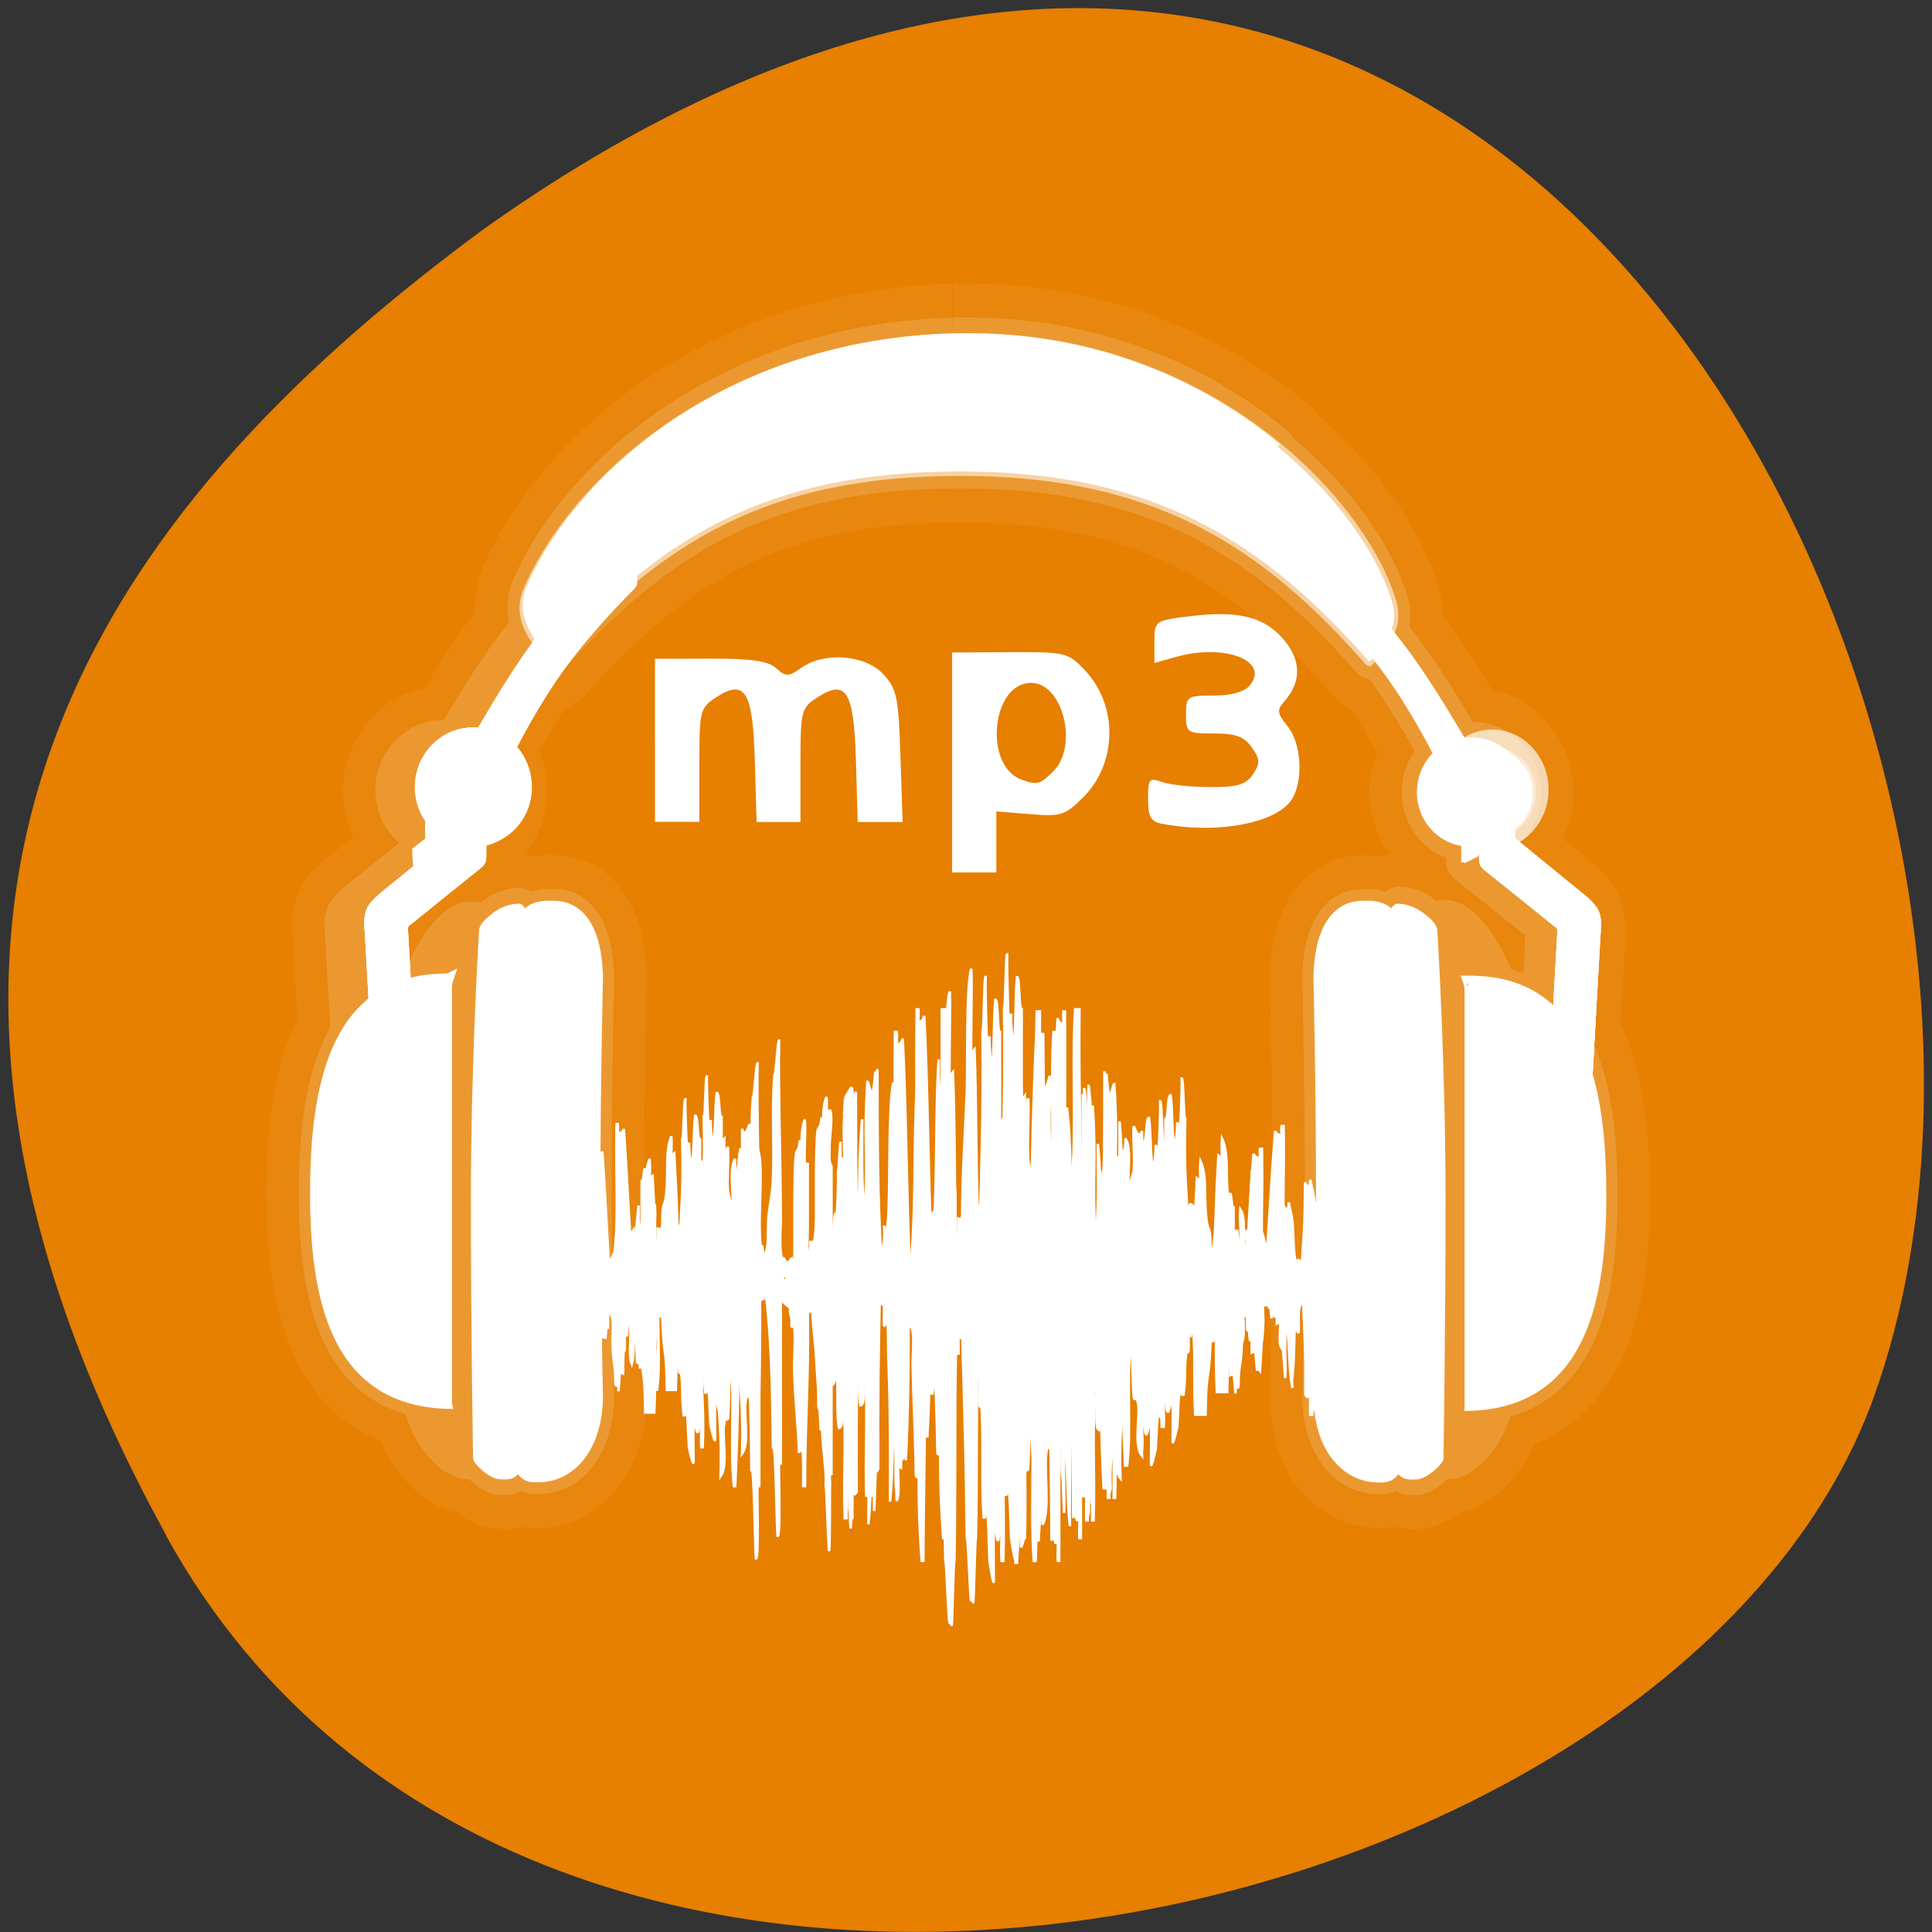 <svg xmlns="http://www.w3.org/2000/svg" xmlns:xlink="http://www.w3.org/1999/xlink" viewBox="0 0 48 48"><rect x="0" y="0" width="48" height="48" fill="#333333" stroke="none"/><defs><g id="3" clip-path="url(#2)"><path d="m -1337.99 -330.28 c -88.19 2.409 -147.4 51.41 -167.51 94.65 c -1.124 2.35 -1.624 4.583 -1.686 6.874 c -0.25 2.644 0.25 5.347 1.437 8.05 c -2.311 2.703 -4.622 5.464 -6.87 8.343 c -11.68 15.04 -22.11 33.02 -22.797 33.666 c -0.375 -0.059 -0.812 -0.059 -1.374 -0.059 c -0.5 -0.059 -0.999 -0.059 -1.499 -0.059 c -0.125 0 -0.187 0 -0.312 0 c -0.75 0 -1.437 0 -2.124 0.059 c -10.431 0.999 -18.675 9.636 -18.675 19.976 c 0 8.637 5.684 15.864 13.554 18.684 c -0.375 0.294 -2.249 1.586 -4.872 3.643 c 0 0 0 0.059 0 0.118 c 0 0.353 0.062 0.646 0.062 0.999 c -6.933 5.347 -21.361 16.51 -21.361 16.51 c -2.373 1.88 -6.183 4.348 -6.995 7.403 c -0.125 0.294 -0.187 0.588 -0.25 0.94 c 0 0.059 0 0.118 -0.062 0.176 c -0.437 1.586 -0.312 2.291 -0.062 3.29 c 0.062 1.058 0.125 2.174 0.187 3.525 l 2.186 35.546 c -10.181 15.746 -12.554 38.778 -12.554 60.928 c 0 35.605 6.496 70.857 41.1 77.908 c 1.561 9.05 7.308 17.215 12.867 20.916 c 0 0.059 0 0.059 0.062 0.059 c 0 0.059 0.062 0.059 0.062 0.118 c 0.375 0.235 0.812 0.47 1.187 0.705 c 1.749 0.999 3.373 1.586 4.872 1.528 c 1.187 0 2.249 -1.234 2.686 -2.879 c 0 0.059 0 1.41 0 1.41 c 0 0.176 0.062 0.411 0.25 0.764 c 1.187 2.115 6.246 6.522 9.868 6.639 l 2.373 0.059 c 0.687 0 1.312 -0.176 1.874 -0.294 c 0.562 -0.176 0.937 -0.411 1.312 -0.646 c 2.061 -1.175 2.311 -3.29 2.373 -4.583 c 0 1.586 0.812 4.935 5.559 5.17 l 2.561 -0.118 c 10.993 -0.353 22.298 -10.05 22.548 -30.435 c 0 0 -0.999 -39.42 -0.999 -78.85 c 0 -39.42 0.999 -78.85 0.999 -78.85 c -0.5 -21.15 -9.494 -26.792 -17.301 -26.792 h -1.999 c -3.685 -0.176 -8.307 1.175 -9.244 4.113 c 0 0 0.062 -0.823 0.062 -0.823 c 0 -1.586 -1.249 -3.76 -2.811 -3.702 c -6.121 0.235 -9.931 3.466 -11.617 4.818 c -0.937 0.764 -2.623 2.35 -3.248 3.76 c -0.125 -1.763 -0.5 -2.82 -1.561 -3.114 c -0.375 -0.176 -0.75 -0.294 -1.312 -0.294 l -1.062 -0.059 c -10.118 -0.176 -20.11 21.09 -20.611 23.678 c -6.371 1.175 -11.68 3.349 -16.239 6.404 l -1.437 -23.913 c -0.312 -2.761 0.187 -3.819 2.436 -5.288 c 0 0 19.924 -15.1 27.357 -20.74 c 0.312 -0.235 1.124 -0.764 1.187 -2.056 c 0 -0.294 0 -3.349 0 -6.522 c 10.243 -1.175 18.11 -9.577 18.11 -19.859 c 0 -5.699 -2.373 -10.87 -6.308 -14.512 c 0.999 -1.88 9.244 -17.391 20.362 -31.727 c 1.437 -1.821 2.998 -3.643 4.497 -5.464 c 0.687 0.764 1.312 1.528 2.124 2.35 c 43.596 -45.828 85.19 -70.62 161.71 -70.62 c 76.45 0 119.3 26.322 161.08 71.62 c 0.562 -0.588 1.062 -1.116 1.561 -1.645 c 1.249 1.469 2.498 3.055 3.685 4.583 c 11.18 14.336 19.362 29.788 20.362 31.668 c -3.997 3.702 -6.371 8.872 -6.371 14.571 c 0 10.05 7.62 18.214 17.551 19.683 c 0 3.29 0 6.522 0 6.815 c 0 0 0.5 -0.294 0.687 -0.353 c 0 0 0 0.235 0 0.235 c 0 1.293 0.874 1.821 1.187 2.056 c 7.433 5.582 27.29 20.74 27.29 20.74 c 0.999 0.646 1.686 1.234 2.061 1.939 c -0.312 7.227 -0.75 16.745 -1.312 27.03 c -4.497 -2.879 -9.744 -4.994 -15.865 -6.11 v -0.588 c 0 -0.059 -0.187 -0.353 -0.187 -0.529 c 0 -0.118 -0.187 -0.588 -0.312 -0.881 c 0 -0.059 0 -0.118 -0.062 -0.176 c -1.561 -4.465 -10.868 -23.09 -20.362 -22.914 l -1.062 0.059 c -1.437 0 -2.061 0.705 -2.311 2.291 c -0.062 0.059 -0.062 0.118 -0.062 0.176 c -0.062 0 0 0.059 0 0.118 c -0.062 0.118 -0.062 0.235 -0.125 0.353 c -0.687 -1.293 -2.061 -2.644 -2.873 -3.29 c -1.686 -1.351 -5.434 -4.524 -11.617 -4.759 c -0.562 0 -1.124 0.294 -1.624 0.764 c -0.062 0.059 -0.125 0.118 -0.187 0.176 c -0.062 0.118 -0.125 0.176 -0.187 0.294 c -0.812 0.764 -1.312 1.998 -1.312 2.996 c 0 0 0.062 0.764 0.062 0.764 c -0.999 -2.879 -5.684 -4.23 -9.306 -4.054 h -1.999 c -7.87 0 -16.801 5.582 -17.301 26.733 c 0 0 0.999 39.42 0.999 78.85 c 0 39.42 -0.999 78.966 -0.999 78.966 c 0.25 20.388 11.492 29.965 22.548 30.32 l 2.561 0.118 c 4.747 -0.235 5.559 -3.584 5.559 -5.17 c 0 0 0.062 -0.529 0.062 -0.529 c 0 1.528 -0.125 5.699 5.496 6.05 h 2.436 c 2.249 -0.059 4.997 -1.88 7.12 -3.702 c 0.312 -0.235 0.562 -0.47 0.874 -0.764 c 0.187 -0.176 0.375 -0.353 0.5 -0.529 c 1.124 -1.058 1.811 -1.998 1.999 -2.644 c 0.562 0.999 1.312 1.645 2.186 1.645 c 1.999 0.059 4.247 -0.881 6.558 -2.526 c 0.125 -0.118 0.25 -0.176 0.375 -0.294 c 0.312 -0.176 0.562 -0.411 0.812 -0.646 c 4.934 -3.937 9.681 -11.1 11.243 -19.1 c 34.79 -6.933 41.16 -42.24 41.16 -77.849 c 0 -21.857 -2.186 -44.536 -11.992 -60.28 c 1.187 -17.92 2.373 -36.956 2.373 -36.956 c 0.125 -2.644 -0.062 -3.995 -0.625 -5.993 c -0.062 -0.411 -0.062 -0.823 -0.187 -1.234 c -0.187 -0.705 -0.625 -1.41 -1.062 -2.056 c -0.062 -0.059 -0.062 -0.118 -0.062 -0.118 c -0.187 -0.294 -0.437 -0.588 -0.687 -0.823 c -0.062 -0.059 -0.125 -0.118 -0.187 -0.176 c -1.561 -1.645 -3.498 -3.055 -4.997 -4.23 c 0 0 -26.11 -20.09 -26.732 -20.564 c 0 0 0 -0.353 0 -0.47 c 8.182 -2.644 13.991 -10.11 13.991 -18.86 c 0 -10.399 -8.12 -18.978 -18.55 -20.04 c -0.25 0 -0.562 0 -0.812 0 c -0.687 -0.059 -1.374 -0.059 -2.061 -0.059 c -0.937 0 -1.811 0.059 -2.436 0.118 c -0.687 -0.588 -11.12 -18.625 -22.797 -33.607 c -1.999 -2.526 -3.997 -4.994 -5.996 -7.344 c 2.061 -4.935 1.249 -8.872 -0.874 -14.395 c -6.621 -17.332 -22.548 -38.719 -46.532 -56.874 c 0.999 0.47 2.061 0.999 3.06 1.469 c -29.04 -22.973 -70.58 -41.598 -122.17 -41.598 c -1.811 0 -3.435 0 -5.184 0 c -0.375 0 -0.812 0 -1.124 0" transform="matrix(0.063 0 0 0.066 107.97 30.11)" fill="#fff" stroke="#fff" stroke-linejoin="round" stroke-width="38.4"/></g><g id="6" clip-path="url(#5)"><path d="m -1337.99 -330.28 c -88.19 2.409 -147.4 51.41 -167.51 94.65 c -1.124 2.35 -1.624 4.583 -1.686 6.874 c -0.25 2.644 0.25 5.347 1.437 8.05 c -2.311 2.703 -4.622 5.464 -6.87 8.343 c -11.68 15.04 -22.11 33.02 -22.797 33.666 c -0.375 -0.059 -0.812 -0.059 -1.374 -0.059 c -0.5 -0.059 -0.999 -0.059 -1.499 -0.059 c -0.125 0 -0.187 0 -0.312 0 c -0.75 0 -1.437 0 -2.124 0.059 c -10.431 0.999 -18.675 9.636 -18.675 19.976 c 0 8.637 5.684 15.864 13.554 18.684 c -0.375 0.294 -2.249 1.586 -4.872 3.643 c 0 0 0 0.059 0 0.118 c 0 0.353 0.062 0.646 0.062 0.999 c -6.933 5.347 -21.361 16.51 -21.361 16.51 c -2.373 1.88 -6.183 4.348 -6.995 7.403 c -0.125 0.294 -0.187 0.588 -0.25 0.94 c 0 0.059 0 0.118 -0.062 0.176 c -0.437 1.586 -0.312 2.291 -0.062 3.29 c 0.062 1.058 0.125 2.174 0.187 3.525 l 2.186 35.546 c -10.181 15.746 -12.554 38.778 -12.554 60.928 c 0 35.605 6.496 70.857 41.1 77.908 c 1.561 9.05 7.308 17.215 12.867 20.916 c 0 0.059 0 0.059 0.062 0.059 c 0 0.059 0.062 0.059 0.062 0.118 c 0.375 0.235 0.812 0.47 1.187 0.705 c 1.749 0.999 3.373 1.586 4.872 1.528 c 1.187 0 2.249 -1.234 2.686 -2.879 c 0 0.059 0 1.41 0 1.41 c 0 0.176 0.062 0.411 0.25 0.764 c 1.187 2.115 6.246 6.522 9.868 6.639 l 2.373 0.059 c 0.687 0 1.312 -0.176 1.874 -0.294 c 0.562 -0.176 0.937 -0.411 1.312 -0.646 c 2.061 -1.175 2.311 -3.29 2.373 -4.583 c 0 1.586 0.812 4.935 5.559 5.17 l 2.561 -0.118 c 10.993 -0.353 22.298 -10.05 22.548 -30.435 c 0 0 -0.999 -39.42 -0.999 -78.85 c 0 -39.42 0.999 -78.85 0.999 -78.85 c -0.5 -21.15 -9.494 -26.792 -17.301 -26.792 h -1.999 c -3.685 -0.176 -8.307 1.175 -9.244 4.113 c 0 0 0.062 -0.823 0.062 -0.823 c 0 -1.586 -1.249 -3.76 -2.811 -3.702 c -6.121 0.235 -9.931 3.466 -11.617 4.818 c -0.937 0.764 -2.623 2.35 -3.248 3.76 c -0.125 -1.763 -0.5 -2.82 -1.561 -3.114 c -0.375 -0.176 -0.75 -0.294 -1.312 -0.294 l -1.062 -0.059 c -10.118 -0.176 -20.11 21.09 -20.611 23.678 c -6.371 1.175 -11.68 3.349 -16.239 6.404 l -1.437 -23.913 c -0.312 -2.761 0.187 -3.819 2.436 -5.288 c 0 0 19.924 -15.1 27.357 -20.74 c 0.312 -0.235 1.124 -0.764 1.187 -2.056 c 0 -0.294 0 -3.349 0 -6.522 c 10.243 -1.175 18.11 -9.577 18.11 -19.859 c 0 -5.699 -2.373 -10.87 -6.308 -14.512 c 0.999 -1.88 9.244 -17.391 20.362 -31.727 c 1.437 -1.821 2.998 -3.643 4.497 -5.464 c 0.687 0.764 1.312 1.528 2.124 2.35 c 43.596 -45.828 85.19 -70.62 161.71 -70.62 c 76.45 0 119.3 26.322 161.08 71.62 c 0.562 -0.588 1.062 -1.116 1.561 -1.645 c 1.249 1.469 2.498 3.055 3.685 4.583 c 11.18 14.336 19.362 29.788 20.362 31.668 c -3.997 3.702 -6.371 8.872 -6.371 14.571 c 0 10.05 7.62 18.214 17.551 19.683 c 0 3.29 0 6.522 0 6.815 c 0 0 0.5 -0.294 0.687 -0.353 c 0 0 0 0.235 0 0.235 c 0 1.293 0.874 1.821 1.187 2.056 c 7.433 5.582 27.29 20.74 27.29 20.74 c 0.999 0.646 1.686 1.234 2.061 1.939 c -0.312 7.227 -0.75 16.745 -1.312 27.03 c -4.497 -2.879 -9.744 -4.994 -15.865 -6.11 v -0.588 c 0 -0.059 -0.187 -0.353 -0.187 -0.529 c 0 -0.118 -0.187 -0.588 -0.312 -0.881 c 0 -0.059 0 -0.118 -0.062 -0.176 c -1.561 -4.465 -10.868 -23.09 -20.362 -22.914 l -1.062 0.059 c -1.437 0 -2.061 0.705 -2.311 2.291 c -0.062 0.059 -0.062 0.118 -0.062 0.176 c -0.062 0 0 0.059 0 0.118 c -0.062 0.118 -0.062 0.235 -0.125 0.353 c -0.687 -1.293 -2.061 -2.644 -2.873 -3.29 c -1.686 -1.351 -5.434 -4.524 -11.617 -4.759 c -0.562 0 -1.124 0.294 -1.624 0.764 c -0.062 0.059 -0.125 0.118 -0.187 0.176 c -0.062 0.118 -0.125 0.176 -0.187 0.294 c -0.812 0.764 -1.312 1.998 -1.312 2.996 c 0 0 0.062 0.764 0.062 0.764 c -0.999 -2.879 -5.684 -4.23 -9.306 -4.054 h -1.999 c -7.87 0 -16.801 5.582 -17.301 26.733 c 0 0 0.999 39.42 0.999 78.85 c 0 39.42 -0.999 78.966 -0.999 78.966 c 0.25 20.388 11.492 29.965 22.548 30.32 l 2.561 0.118 c 4.747 -0.235 5.559 -3.584 5.559 -5.17 c 0 0 0.062 -0.529 0.062 -0.529 c 0 1.528 -0.125 5.699 5.496 6.05 h 2.436 c 2.249 -0.059 4.997 -1.88 7.12 -3.702 c 0.312 -0.235 0.562 -0.47 0.874 -0.764 c 0.187 -0.176 0.375 -0.353 0.5 -0.529 c 1.124 -1.058 1.811 -1.998 1.999 -2.644 c 0.562 0.999 1.312 1.645 2.186 1.645 c 1.999 0.059 4.247 -0.881 6.558 -2.526 c 0.125 -0.118 0.25 -0.176 0.375 -0.294 c 0.312 -0.176 0.562 -0.411 0.812 -0.646 c 4.934 -3.937 9.681 -11.1 11.243 -19.1 c 34.79 -6.933 41.16 -42.24 41.16 -77.849 c 0 -21.857 -2.186 -44.536 -11.992 -60.28 c 1.187 -17.92 2.373 -36.956 2.373 -36.956 c 0.125 -2.644 -0.062 -3.995 -0.625 -5.993 c -0.062 -0.411 -0.062 -0.823 -0.187 -1.234 c -0.187 -0.705 -0.625 -1.41 -1.062 -2.056 c -0.062 -0.059 -0.062 -0.118 -0.062 -0.118 c -0.187 -0.294 -0.437 -0.588 -0.687 -0.823 c -0.062 -0.059 -0.125 -0.118 -0.187 -0.176 c -1.561 -1.645 -3.498 -3.055 -4.997 -4.23 c 0 0 -26.11 -20.09 -26.732 -20.564 c 0 0 0 -0.353 0 -0.47 c 8.182 -2.644 13.991 -10.11 13.991 -18.86 c 0 -10.399 -8.12 -18.978 -18.55 -20.04 c -0.25 0 -0.562 0 -0.812 0 c -0.687 -0.059 -1.374 -0.059 -2.061 -0.059 c -0.937 0 -1.811 0.059 -2.436 0.118 c -0.687 -0.588 -11.12 -18.625 -22.797 -33.607 c -1.999 -2.526 -3.997 -4.994 -5.996 -7.344 c 2.061 -4.935 1.249 -8.872 -0.874 -14.395 c -6.621 -17.332 -22.548 -38.719 -46.532 -56.874 c 0.999 0.47 2.061 0.999 3.06 1.469 c -29.04 -22.973 -70.58 -41.598 -122.17 -41.598 c -1.811 0 -3.435 0 -5.184 0 c -0.375 0 -0.812 0 -1.124 0" transform="matrix(0.063 0 0 0.066 107.97 30.11)" fill="#fff" stroke="#fff" stroke-linejoin="round" stroke-width="12.8"/></g><g id="9" clip-path="url(#8)"><path d="m -1538.36 -87.21 c -43.721 0.646 -50.654 42.07 -50.654 80.79 c 0 13.631 1.062 27.2 4.185 39.13 c -0.312 -3.408 -0.375 -6.874 -0.375 -10.399 c 0 -40.42 20.237 -74.68 48.16 -86.49 v -19.683 c 0 -1.175 0.187 -2.35 0.562 -3.349 c 0 0 -0.125 0 -0.125 0 c 0 0 -0.125 0 -0.125 0 c -0.562 0 -1.124 0 -1.624 0" transform="matrix(0.063 0 0 0.066 107.97 30.11)" fill="#fff" stroke="#fff"/></g><g id="C" clip-path="url(#B)"><path d="m 29.25 20.849 c -0.014 0 -0.029 0.027 -0.029 0.027 c -0.029 0 -0.058 0 -0.072 0 c -0.014 0 -0.043 0.027 -0.058 0.027 c -0.014 0.014 -0.058 0.027 -0.072 0.027 c 0 0.014 -0.014 0.041 -0.029 0.041 c 0 0 -0.043 0.014 -0.058 0.027 c 0 0 -0.029 0.027 -0.029 0.027 c -0.029 0.027 -0.043 0.041 -0.058 0.068 c 0 0 -3.247 3.089 -6 6.627 c -2.768 3.538 -5.247 7.824 -5.305 7.811 c -0.13 -0.027 -0.449 -0.068 -0.739 -0.068 c -2.652 0 -4.812 2.096 -4.812 4.667 c 0 2.558 2.16 4.613 4.812 4.613 c 2.652 0 4.783 -2.055 4.783 -4.613 c 0 -1.32 -0.551 -2.531 -1.464 -3.388 c 0.232 -0.435 2.131 -4.01 4.711 -7.334 c 2.768 -3.538 6.319 -6.79 6.319 -6.79 c 0 0 0 -0.014 0 -0.027 c 0 0 0.029 -0.027 0.029 -0.027 c 0.014 -0.027 0.029 -0.068 0.029 -0.095 c 0 0 0.029 -0.027 0.029 -0.027 c 0.014 -0.014 0 -0.054 0 -0.068 c 0.014 -0.027 0.043 -0.095 0.043 -0.122 c 0 -0.014 0 -0.054 0 -0.068 c 0 -0.014 -0.029 -0.041 -0.043 -0.054 c 0 -0.014 0.014 -0.054 0 -0.068 c 0 -0.014 -0.014 -0.054 -0.029 -0.068 c -0.014 -0.054 -0.058 -0.15 -0.087 -0.218 c -0.014 -0.027 -0.043 -0.068 -0.072 -0.095 c -0.058 -0.068 -0.159 -0.177 -0.246 -0.245 c -0.029 -0.027 -0.058 -0.041 -0.087 -0.068 l -0.435 -0.313 c -0.087 -0.041 -0.174 -0.082 -0.261 -0.122 c -0.159 -0.068 -0.362 -0.082 -0.522 -0.095 c -0.043 0 -0.101 0 -0.13 0 c -0.029 0.014 -0.072 0 -0.087 0 c -0.014 0 -0.029 0 -0.043 0" transform="matrix(0.27 0 0 0.287 7.205 8.04)" fill="#fff" stroke="#fff" stroke-linejoin="round" stroke-linecap="round" stroke-width="0.972"/></g><g id="F" clip-path="url(#E)"><path d="m 29.25 20.849 c -0.014 0 -0.029 0.027 -0.029 0.027 c -0.029 0 -0.058 0 -0.072 0 c -0.014 0 -0.043 0.027 -0.058 0.027 c -0.014 0.014 -0.058 0.027 -0.072 0.027 c 0 0.014 -0.014 0.041 -0.029 0.041 c 0 0 -0.043 0.014 -0.058 0.027 c 0 0 -0.029 0.027 -0.029 0.027 c -0.029 0.027 -0.043 0.041 -0.058 0.068 c 0 0 -3.247 3.089 -6 6.627 c -2.768 3.538 -5.247 7.824 -5.305 7.811 c -0.13 -0.027 -0.449 -0.068 -0.739 -0.068 c -2.652 0 -4.812 2.096 -4.812 4.667 c 0 2.558 2.16 4.613 4.812 4.613 c 2.652 0 4.783 -2.055 4.783 -4.613 c 0 -1.32 -0.551 -2.531 -1.464 -3.388 c 0.232 -0.435 2.131 -4.01 4.711 -7.334 c 2.768 -3.538 6.319 -6.79 6.319 -6.79 c 0 0 0 -0.014 0 -0.027 c 0 0 0.029 -0.027 0.029 -0.027 c 0.014 -0.027 0.029 -0.068 0.029 -0.095 c 0 0 0.029 -0.027 0.029 -0.027 c 0.014 -0.014 0 -0.054 0 -0.068 c 0.014 -0.027 0.043 -0.095 0.043 -0.122 c 0 -0.014 0 -0.054 0 -0.068 c 0 -0.014 -0.029 -0.041 -0.043 -0.054 c 0 -0.014 0.014 -0.054 0 -0.068 c 0 -0.014 -0.014 -0.054 -0.029 -0.068 c -0.014 -0.054 -0.058 -0.15 -0.087 -0.218 c -0.014 -0.027 -0.043 -0.068 -0.072 -0.095 c -0.058 -0.068 -0.159 -0.177 -0.246 -0.245 c -0.029 -0.027 -0.058 -0.041 -0.087 -0.068 l -0.435 -0.313 c -0.087 -0.041 -0.174 -0.082 -0.261 -0.122 c -0.159 -0.068 -0.362 -0.082 -0.522 -0.095 c -0.043 0 -0.101 0 -0.13 0 c -0.029 0.014 -0.072 0 -0.087 0 c -0.014 0 -0.029 0 -0.043 0" transform="matrix(0.27 0 0 0.287 7.205 8.04)" fill="#fff" stroke="#fff"/></g><g id="I" clip-path="url(#H)"><path d="m 17.324 39.04 c 0 1.591 -1.29 2.873 -2.871 2.873 c -1.591 0 -2.871 -1.282 -2.871 -2.873 c 0 -1.582 1.28 -2.873 2.871 -2.873 c 1.582 0 2.871 1.29 2.871 2.873" transform="matrix(0.415 0 0 0.442 5.761 2.306)" fill="#fff" stroke="#fff"/></g><g id="L" clip-path="url(#K)"><path d="m 26.831 34.784 c 0 1.715 -1.38 3.099 -3.084 3.099 c -1.704 0 -3.098 -1.384 -3.098 -3.099 c 0 -1.702 1.393 -3.086 3.098 -3.086 c 1.704 0 3.084 1.384 3.084 3.086" transform="matrix(0.289 0 0 0.308 4.846 8.911)" fill="#fff" stroke="#fff" stroke-linejoin="round" stroke-linecap="round" stroke-width="0.439"/></g><g id="O" clip-path="url(#N)"><path d="m 26.831 34.784 c 0 1.715 -1.38 3.099 -3.084 3.099 c -1.704 0 -3.098 -1.384 -3.098 -3.099 c 0 -1.702 1.393 -3.086 3.098 -3.086 c 1.704 0 3.084 1.384 3.084 3.086" transform="matrix(0.289 0 0 0.308 4.846 8.911)" fill="#fff" stroke="#fff"/></g><g id="R" clip-path="url(#Q)"><path d="m 16.196 37.03 c -1.638 0.204 -2.913 1.633 -2.913 3.32 c 0 1.293 0.754 2.422 1.841 2.966 c 0.014 0 0.058 -0.014 0.072 0 c 1.667 -0.857 2.812 -2.599 2.812 -4.599 c 0 -0.503 -0.087 -0.993 -0.217 -1.47 c -0.014 -0.014 -0.029 -0.014 -0.029 -0.027 c -0.362 -0.136 -0.768 -0.191 -1.16 -0.191 c -0.145 0 -0.275 -0.014 -0.406 0" transform="matrix(0.27 0 0 0.287 7.205 8.04)" fill="#fff" stroke="#fff" stroke-linejoin="round" stroke-linecap="round" stroke-width="1.372"/></g><g id="U" clip-path="url(#T)"><path d="m 26.831 34.784 c 0 1.715 -1.38 3.099 -3.084 3.099 c -1.704 0 -3.098 -1.384 -3.098 -3.099 c 0 -1.702 1.393 -3.086 3.098 -3.086 c 1.704 0 3.084 1.384 3.084 3.086" transform="matrix(0.289 0 0 0.308 4.846 8.911)" fill="#fff" stroke="#fff"/></g><g id="X" clip-path="url(#W)"><path d="m -1134.07 -85.39 c 0.375 0.999 0.562 2.174 0.562 3.349 v 136.84 c 21.05 -15.687 35.789 -52.996 35.789 -96.36 c 0 -11.222 -0.999 -21.974 -2.811 -32.08 c -7.745 -7.403 -18.488 -11.868 -33.29 -11.751 c 0 0 -0.062 0 -0.125 0 c 0 0 -0.125 0 -0.125 0" transform="matrix(0.063 0 0 0.066 107.97 30.11)" fill="#fff" stroke="#fff"/></g><g id="a" clip-path="url(#Z)"><path d="m -1186.78 -241.21 c 0 0 0.062 0.118 0.125 0.176 c 0.062 0 0.187 -0.059 0.25 0 c 0.062 0 0.187 0.059 0.25 0.118 c 0.062 0 0.25 0.118 0.312 0.118 c 0 0 0.062 0.118 0.125 0.118 c 0.062 0.059 0.187 0.118 0.25 0.176 c 0.062 0 0.125 0.118 0.125 0.118 c 0.125 0.059 0.187 0.176 0.312 0.294 c 0 0 13.928 13.278 25.858 28.613 c 11.867 15.276 22.548 33.784 22.86 33.725 c 0.5 -0.176 1.874 -0.294 3.123 -0.294 c 11.43 0 20.736 9.05 20.736 20.09 c 0 11.05 -9.306 19.976 -20.736 19.976 c -11.43 0 -20.611 -8.931 -20.611 -19.976 c 0 -5.699 2.373 -10.928 6.308 -14.571 c -0.999 -1.88 -9.181 -17.391 -20.299 -31.727 c -11.93 -15.276 -27.23 -29.26 -27.23 -29.26 c 0 0 0 -0.118 0 -0.118 c 0 -0.059 -0.125 -0.118 -0.125 -0.118 c -0.062 -0.118 -0.125 -0.353 -0.125 -0.411 c 0 -0.059 -0.125 -0.118 -0.125 -0.176 c -0.062 -0.059 0 -0.176 0 -0.235 c -0.062 -0.176 -0.187 -0.411 -0.187 -0.529 c 0 -0.059 0 -0.235 0 -0.294 c 0.062 -0.059 0.125 -0.235 0.187 -0.294 c 0 -0.059 -0.062 -0.176 0 -0.235 c 0 -0.059 0.062 -0.235 0.125 -0.294 c 0.062 -0.294 0.25 -0.646 0.375 -0.94 c 0.062 -0.118 0.187 -0.294 0.312 -0.411 c 0.25 -0.353 0.687 -0.764 1.062 -1.058 c 0.125 -0.118 0.25 -0.176 0.375 -0.294 l 1.874 -1.351 c 0.312 -0.176 0.75 -0.353 1.124 -0.529 c 0.687 -0.294 1.561 -0.411 2.249 -0.411 c 0.187 0 0.437 0 0.562 0 c 0.125 0 0.312 0 0.375 0 c 0.062 0 0.125 0 0.187 0" transform="matrix(0.063 0 0 0.066 107.97 30.11)" fill="#fff" stroke="#fff"/></g><g id="d" clip-path="url(#c)"><path d="m 17.327 39.04 c 0 1.591 -1.29 2.872 -2.871 2.872 c -1.591 0 -2.881 -1.282 -2.881 -2.872 c 0 -1.582 1.29 -2.872 2.881 -2.872 c 1.582 0 2.871 1.29 2.871 2.872" transform="matrix(-0.415 0 0 0.442 43.07 2.36)" fill="#fff" stroke="#fff"/></g><g id="g" clip-path="url(#f)"><path d="m 26.833 34.789 c 0 1.702 -1.38 3.086 -3.084 3.086 c -1.718 0 -3.098 -1.384 -3.098 -3.086 c 0 -1.715 1.38 -3.086 3.098 -3.086 c 1.704 0 3.084 1.372 3.084 3.086" transform="matrix(-0.289 0 0 0.308 43.983 8.964)" fill="#fff" stroke="#fff" stroke-linejoin="round" stroke-linecap="round" stroke-width="0.439"/></g><g id="j" clip-path="url(#i)"><path d="m 26.833 34.789 c 0 1.702 -1.38 3.086 -3.084 3.086 c -1.718 0 -3.098 -1.384 -3.098 -3.086 c 0 -1.715 1.38 -3.086 3.098 -3.086 c 1.704 0 3.084 1.372 3.084 3.086" transform="matrix(-0.289 0 0 0.308 43.983 8.964)" fill="#fff" stroke="#fff"/></g><g id="m" clip-path="url(#l)"><path d="m -1144.12 -148.2 c -4.372 -5.523 -4.06 -13.748 0.999 -18.978 c 3.935 -3.995 9.681 -5.229 14.678 -3.584 c 0.062 0 0.125 0.176 0.187 0.176 c 2.623 7.697 0.812 16.51 -5.184 22.679 c -1.561 1.586 -3.248 2.879 -5.122 3.878 c 0 0 -0.125 -0.059 -0.187 0 c -1.437 -0.705 -2.873 -1.704 -4.122 -2.938 c -0.437 -0.411 -0.874 -0.705 -1.249 -1.234" transform="matrix(0.063 0 0 0.066 107.97 30.11)" fill="#fff" stroke="#fff" stroke-linejoin="round" stroke-linecap="round" stroke-width="5.918"/></g><g id="p" clip-path="url(#o)"><path d="m 26.834 34.794 c 0 1.702 -1.38 3.086 -3.084 3.086 c -1.718 0 -3.098 -1.384 -3.098 -3.086 c 0 -1.715 1.38 -3.099 3.098 -3.099 c 1.704 0 3.084 1.384 3.084 3.099" transform="matrix(-0.289 0 0 0.308 43.901 8.99)" fill="#fff" stroke="#fff"/></g><path id="q" d="m 16.399 41.995 c -0.435 0 -0.754 0.109 -1.058 0.558 c -0.058 0.068 -0.087 0.177 -0.087 0.272 c 0 0 0 1.687 0 1.783 c -0.145 0.109 -6.189 4.749 -6.189 4.749 c -0.551 0.449 -1.435 1.021 -1.623 1.728 c -0.188 0.626 -0.087 1.116 -0.043 1.837 l 1.189 19.881 c 0 0.014 0 0.041 0 0.054 c 0 0.014 0.014 0.027 0 0.041 c -0.029 0.109 -0.043 0.231 -0.058 0.367 c -0.072 0.953 0.623 1.769 1.565 1.851 c 0.942 0.068 1.768 -0.626 1.841 -1.565 c 0.043 -0.476 -0.116 -0.912 -0.406 -1.252 c -0.014 -0.014 0.014 -0.027 0 -0.027 l -1.16 -19.54 c -0.072 -0.64 0.043 -0.884 0.565 -1.211 c 0 0 4.624 -3.524 6.348 -4.817 c 0.072 -0.054 0.275 -0.177 0.275 -0.463 c 0 -0.15 0 -3.402 0 -3.416 c 0 0 0 -0.15 -0.101 -0.299 c -0.333 -0.435 -0.623 -0.531 -1.058 -0.531" stroke="#fff" fill="#fff"/><path id="r" d="m 16.4 42 c -0.449 0 -0.754 0.109 -1.058 0.544 c -0.058 0.082 -0.087 0.191 -0.101 0.286 c 0 0 0 1.674 0 1.783 c -0.13 0.109 -6.174 4.749 -6.174 4.749 c -0.551 0.435 -1.435 1.021 -1.638 1.715 c -0.174 0.64 -0.072 1.129 -0.029 1.851 l 1.189 19.867 c 0 0.014 0 0.054 0 0.068 c 0 0 0 0.027 0 0.027 c -0.029 0.122 -0.043 0.245 -0.058 0.381 c -0.087 0.939 0.623 1.755 1.565 1.837 c 0.942 0.082 1.754 -0.612 1.841 -1.565 c 0.043 -0.463 -0.116 -0.912 -0.406 -1.252 c -0.014 0 0.014 -0.014 0 -0.027 l -1.16 -19.527 c -0.072 -0.653 0.043 -0.884 0.565 -1.225 c 0 0 4.624 -3.511 6.348 -4.803 c 0.072 -0.054 0.275 -0.177 0.275 -0.476 c 0 -0.15 0 -3.388 0 -3.402 c 0 -0.014 0 -0.163 -0.101 -0.299 c -0.333 -0.449 -0.623 -0.531 -1.058 -0.531" stroke="#fff" fill="#fff"/><clipPath id="Z"><path d="M 0,0 H48 V48 H0 z"/></clipPath><clipPath id="E"><path d="M 0,0 H48 V48 H0 z"/></clipPath><clipPath id="N"><path d="M 0,0 H48 V48 H0 z"/></clipPath><clipPath id="W"><path d="M 0,0 H48 V48 H0 z"/></clipPath><clipPath id="H"><path d="M 0,0 H48 V48 H0 z"/></clipPath><clipPath id="Q"><path d="M 0,0 H48 V48 H0 z"/></clipPath><clipPath id="T"><path d="M 0,0 H48 V48 H0 z"/></clipPath><clipPath id="K"><path d="M 0,0 H48 V48 H0 z"/></clipPath><clipPath id="B"><path d="M 0,0 H48 V48 H0 z"/></clipPath><clipPath id="o"><path d="M 0,0 H48 V48 H0 z"/></clipPath><clipPath id="l"><path d="M 0,0 H48 V48 H0 z"/></clipPath><clipPath id="c"><path d="M 0,0 H48 V48 H0 z"/></clipPath><clipPath id="2"><path d="M 0,0 H48 V48 H0 z"/></clipPath><clipPath id="i"><path d="M 0,0 H48 V48 H0 z"/></clipPath><clipPath id="8"><path d="M 0,0 H48 V48 H0 z"/></clipPath><clipPath id="5"><path d="M 0,0 H48 V48 H0 z"/></clipPath><clipPath id="f"><path d="M 0,0 H48 V48 H0 z"/></clipPath><filter id="0" filterUnits="objectBoundingBox" x="0" y="0" width="48" height="48"><feColorMatrix type="matrix" in="SourceGraphic" values="0 0 0 0 1 0 0 0 0 1 0 0 0 0 1 0 0 0 1 0"/></filter><mask id="e"><g filter="url(#0)"><path fill-opacity="0.675" d="M 0,0 H48 V48 H0 z"/></g></mask><mask id="7"><g filter="url(#0)"><path fill-opacity="0.796" d="M 0,0 H48 V48 H0 z"/></g></mask><mask id="P"><g filter="url(#0)"><path fill-opacity="0.396" d="M 0,0 H48 V48 H0 z"/></g></mask><mask id="h"><g filter="url(#0)"><path fill-opacity="0.396" d="M 0,0 H48 V48 H0 z"/></g></mask><mask id="4"><g filter="url(#0)"><path fill-opacity="0.149" d="M 0,0 H48 V48 H0 z"/></g></mask><mask id="n"><g filter="url(#0)"><path fill-opacity="0.953" d="M 0,0 H48 V48 H0 z"/></g></mask><mask id="k"><g filter="url(#0)"><path fill-opacity="0.396" d="M 0,0 H48 V48 H0 z"/></g></mask><mask id="1"><g filter="url(#0)"><path fill-opacity="0.051" d="M 0,0 H48 V48 H0 z"/></g></mask><mask id="A"><g filter="url(#0)"><path fill-opacity="0.494" d="M 0,0 H48 V48 H0 z"/></g></mask><mask id="M"><g filter="url(#0)"><path fill-opacity="0.396" d="M 0,0 H48 V48 H0 z"/></g></mask><mask id="S"><g filter="url(#0)"><path fill-opacity="0.953" d="M 0,0 H48 V48 H0 z"/></g></mask><mask id="b"><g filter="url(#0)"><path fill-opacity="0.671" d="M 0,0 H48 V48 H0 z"/></g></mask><mask id="J"><g filter="url(#0)"><path fill-opacity="0.675" d="M 0,0 H48 V48 H0 z"/></g></mask><mask id="V"><g filter="url(#0)"><path fill-opacity="0.8" d="M 0,0 H48 V48 H0 z"/></g></mask><mask id="D"><g filter="url(#0)"><path fill-opacity="0.671" d="M 0,0 H48 V48 H0 z"/></g></mask><mask id="G"><g filter="url(#0)"><path fill-opacity="0.671" d="M 0,0 H48 V48 H0 z"/></g></mask><mask id="Y"><g filter="url(#0)"><path fill-opacity="0.671" d="M 0,0 H48 V48 H0 z"/></g></mask></defs><path d="m 4.125 38.15 c 9.102 16.523 37.621 10.11 42.45 -3.496 c 5.746 -16.211 -9.215 -46.992 -34.559 -28.961 c -8.535 6.297 -16.984 15.93 -7.883 32.457" fill="#e77f00"/><g fill="#fff" fill-rule="evenodd" stroke="#fff" transform="matrix(0.063 0 0 -0.066 107.33 32.07)"><path d="m -1319.93 -117.54 c -0.375 12.1 0.687 51.88 -0.687 61.927 v -60.928 c -0.562 0 -1.124 23.443 -1.749 23.443 c -0.25 25.676 -0.999 50.35 -1.749 75.03 c -0.25 1.998 -0.999 -1.058 -1.124 1.293 c 0.062 5.64 -0.5 9.812 -1.749 12.515 c -0.375 -8.343 0.812 -19.976 -0.562 -26.26 c -1.686 5.464 0.812 20.09 -1.749 23.678 c 0 -5.758 0.125 -15.276 -1.124 -3.643 c 0.312 -28.731 -0.5 -54.994 -0.625 -82.61 h -0.625 c -0.75 9.636 -1.249 19.8 -1.187 31.26 c -0.187 1.939 -0.999 -1.058 -1.124 1.293 c -0.125 12.338 -0.937 28.79 -1.187 41.3 c -0.125 4.935 1.249 14.218 -1.686 14.982 c 0.062 -17.861 -0.187 -35.13 -1.124 -50.999 c 0.062 2.996 -0.5 7.344 -0.687 2.174 c -0.125 -0.764 -0.25 -1.116 -0.375 -1.234 c -0.187 0.646 0.125 5.817 -0.812 4.994 v -8.754 c -0.625 0.353 -0.25 2.468 -1.062 2.468 c -0.375 -4.642 0.75 -12.338 -0.562 -14.924 c -0.874 22.444 -0.687 47.18 -0.687 71.33 c -3.31 -1.234 -3.435 4.172 -6.933 2.468 c 0.062 -26.792 -0.187 -53.17 -1.249 -77.61 c -0.375 8.813 0.812 20.858 -0.562 27.556 c -0.874 -10.223 -0.687 -22.855 -1.749 -32.55 c 0.125 8.989 0.125 36.02 -0.562 51.29 c -0.312 7.344 0.062 19.1 -1.124 19.976 c 0.25 -0.176 0 -4.642 -0.437 -5.05 c -0.062 0.059 -0.187 0.059 -0.25 0.176 c -0.187 5.758 0.812 14.1 -1.624 15.04 c -0.562 -27.614 -0.812 -40.07 -0.687 -69.15 c -1.374 -2.468 -0.562 0.353 -1.686 1.293 v -11.281 h -0.625 c 0.125 1.998 -0.5 2.233 -0.562 3.878 c 0.437 8.461 -0.75 13.22 -0.5 21.15 c 0.062 1.763 0.062 3.466 -0.625 3.702 v -28.731 h -0.687 c -0.5 16.862 0.625 27.438 -0.375 47.36 c 0.062 1.293 -0.25 9.283 -0.75 2.996 v -6.287 c -0.187 -3.76 0.687 -9.812 -1.124 -10.11 c -1.312 6.345 0.187 18.978 -1.249 25.03 c 0.062 -3.937 0.062 -7.462 -1.124 -8.637 c 0.062 7.814 0 15.276 -0.625 22.444 v -56.11 c -1.249 0.176 -0.25 -3.231 -0.562 -4.583 c 0 -17.215 -0.187 -23.678 -0.312 -24.442 c -0.375 1.234 -0.999 24.442 -1.374 24.442 c 0.375 9.812 -1.999 15.335 -1.187 25.734 c -0.5 1.645 -1.499 2.585 -1.749 4.642 c 0.5 14.218 -1.811 24.09 -2.373 36.721 c -0.312 1.41 -0.562 0.118 -0.562 -0.881 c -0.437 -1.645 -0.562 0.529 -0.5 1.821 c -0.437 1.645 -0.75 -0.529 -0.687 -1.821 v -3.702 c 0.375 -22.03 -1.124 -41.01 -1.124 -62.51 h -0.687 c 0.062 6.815 0.187 13.631 -1.062 18.39 c -0.312 -1.586 0.687 -5.405 -0.562 -5.523 c -0.312 8.519 -1.437 19.1 -1.811 28.496 c -0.312 8.108 0.75 16.16 -0.375 19.741 c 0.062 -1.058 -1.062 -1.586 -0.812 -0.47 c 0.437 3.173 -0.812 3.525 -0.562 6.463 c -2.061 1.351 -4.372 3.995 -5.247 4.583 c -1.874 0.764 -2.249 -0.823 -2.936 -1.88 c -1.124 1.821 -2.623 0.47 -3.997 0 v -69.8 h -0.687 c -0.312 1.939 0.75 -27.673 -0.562 -27.321 c -0.375 3.231 -0.75 37.31 -1.811 32.844 c -0.25 22.62 -0.625 45.06 -3.56 63.45 c -0.812 -3.466 -0.562 -2.35 -1.561 0 c 0.062 -23.737 -0.125 -47.18 -1.249 -68.977 h -0.562 c -1.499 13.513 0.437 32.491 -1.187 45.887 c -0.812 -6.463 -0.562 -13.572 -1.124 -20.15 c -0.125 -1.293 -0.874 -0.176 -1.187 -0.94 c -1.811 -4.348 1.561 -16.804 -1.749 -21.09 c 0.812 21.15 -2.249 36.31 -2.998 55.05 c -1.874 1.351 -1.561 6.11 -2.873 8.343 c -0.5 -3.995 0.687 -8.754 0 -12.926 c -0.25 -1.763 -0.999 -0.176 -1.187 -3.643 c -0.937 -16.216 0.687 -19.04 0 -35.899 h -0.5 c -0.437 4.877 0.812 12.221 -0.562 15.629 c 0 -5.229 -0.562 -14.1 -1.624 -7.814 c -0.937 2.703 -1.124 4.818 -0.937 -13.455 c 0 -1.469 -1.249 2.82 -1.811 5.64 c -0.375 5.17 -0.187 12.867 -1.561 16.569 c -0.312 -1.351 0.812 -4.759 -0.437 -4.583 c -1.124 9.577 0 8.284 -1.312 17.567 c 0.187 -1.645 -0.5 -1.998 -0.5 -0.999 c -0.375 3.408 0.75 9.107 -0.625 10.987 c 0.125 -2.291 0.25 -4.407 -1.062 -4.524 c 0.125 1.528 -0.437 4.348 -0.625 7.227 c -0.187 2.115 0.562 7.286 -0.625 5.64 c 0.062 -4.113 -0.125 -7.991 -1.187 -10.223 c 0.312 4.877 -0.437 7.932 -0.625 11.986 c -2.061 -1.41 -0.25 3.173 -1.624 2.82 c -1.312 -0.529 -0.874 1.704 -1.811 1.763 c -0.375 -10.693 0.75 -23.795 -0.625 -33.02 c -1.249 7.873 1.686 16.451 0 23.795 c -0.125 0.588 -0.187 0.881 -0.312 0.94 c -0.187 -0.411 -0.125 -4.054 -0.187 -5.464 c -0.437 -9.871 0 -12.926 -0.562 -27.438 h -1.249 c -0.375 8.872 0.812 20.15 -0.5 27.497 v -27.497 h -1.749 c -0.312 18.801 -1.062 9.283 -1.811 27.438 c -0.187 1.41 -1.124 -0.823 -1.249 0.94 c 0.062 4.113 -0.312 7.286 -1.624 9.224 c -0.375 -6.11 0.687 -14.747 -0.687 -19.389 c -1.686 3.995 0.937 14.924 -1.686 17.509 c 0 -4.172 0.125 -11.281 -1.124 -2.761 c 0.312 -21.03 -0.437 1.88 -0.625 -18.39 c -0.125 0 -0.375 2.585 -0.5 3.173 c -0.062 -0.353 -0.125 -1.293 -0.125 -3.173 c -0.562 5.523 -1.062 -5.523 -1.187 -6.58 c 0 0.235 0 0.881 0 1.939 c -0.187 1.41 -1.062 -0.823 -1.187 0.881 c -0.125 9.107 -0.874 6.522 -1.124 15.687 c -0.125 3.584 1.124 10.517 -1.811 11.1 c 0.062 -13.1 -0.125 1.704 -1.062 -9.929 c 0.062 2.233 -0.437 5.347 -0.562 1.586 c -1.062 -3.466 0 3.584 -1.249 2.761 v -6.404 c -0.625 0.235 -0.437 1.88 -1.187 1.88 c -0.375 -3.408 0.75 -9.107 -0.562 -10.987 c -0.874 16.451 -0.437 7.05 -0.5 24.794 c -3.31 -0.94 -3.623 3.055 -7.12 1.821 c 0.062 -19.683 0 -11.457 -1.062 -29.377 c -0.375 6.463 0.75 15.217 -0.562 20.15 c -0.937 -7.521 -0.687 -16.745 -1.811 -23.854 c 0.125 6.522 0.125 -1.175 -0.562 10.05 c -0.312 5.405 0.062 14.04 -1.124 14.747 c 0.25 -0.176 0 -4.583 -0.687 -3.76 c -0.187 4.289 0.687 10.341 -1.749 11.05 c -0.562 -20.27 -0.625 -13.396 -0.5 -34.724 c -1.312 -1.88 -0.687 0.176 -1.811 0.823 v -8.226 h -0.562 c 0.125 1.469 -0.437 1.586 -0.437 2.761 c 0.437 6.228 -0.999 9.694 -0.75 15.511 c 0 1.351 0.125 2.585 -0.562 2.761 v -21.03 h -0.5 c -0.562 12.75 0.5 4.583 -0.625 20.09 c -0.062 1.821 -0.312 4.524 -0.687 0.881 v -4.465 c -0.187 -2.82 0.75 -7.227 -1.062 -7.403 c -1.312 4.642 0.25 13.866 -1.187 18.331 c 0.125 -2.938 -0.062 -5.582 -1.249 -6.463 c 0.062 5.758 0.125 11.34 -0.562 16.627 c -1.312 8.931 -0.187 6.58 0 11.927 c 1.249 2.526 0.5 28.319 2.436 14.689 c 0 2.174 0.125 3.114 0.125 3.466 c 0.187 -0.47 0.437 -2.056 0.999 1.998 c 0.062 -9.107 -0.312 -0.529 1.187 -7.286 c 1.249 17.567 -0.625 0.411 0.937 17.626 c 0.75 0 1.936 -8.461 3.06 2.82 c -0.062 -6.345 -0.437 -4.348 0.75 0.646 c 0.062 -23.15 0 -15.04 1.561 -35.84 c -0.312 4.759 1.874 5.64 1.187 10.987 c 0.999 -3.878 1.561 0 1.811 5.582 c 0.5 9.636 -0.125 7.05 1.686 15.629 c 0 -1.469 0.062 -1.88 0.062 -2.35 c 0.125 0.47 0.5 0.588 1.187 -1.351 c 0.062 0.705 0 0.705 0 1.116 c 0 0 0 0.059 0 0.059 c 0.125 0 0.25 0.353 0.562 1.586 c 0.125 -16.627 0.187 -14.806 1.124 -30.26 c 0.874 1.586 2.186 -1.293 3.435 -0.999 c 0.75 0.176 1.561 4.583 2.498 1.88 c 1.312 21.21 0.25 27.791 0.562 50.47 h 0.5 c 0.312 -1.88 -0.75 -5.993 0.562 -6.404 c -0.312 5.112 0.937 1.939 1.811 4.583 c 1.437 -20.681 1.499 -25.03 2.873 -45.946 c 2.686 14.747 1.312 0.646 2.936 17.16 c 0.062 -3.525 -0.375 -8.108 1.249 -9.224 v 18.919 c 0.187 -6.698 0.812 3.995 1.124 3.995 c 0.812 -18.919 0.625 -4.23 0.625 -24.442 v -3.584 c 0.125 -1.058 0.562 -0.529 0.562 0 c 0.375 1.645 -0.75 5.405 0.562 5.523 c 0.312 -2.174 -0.75 -6.639 0.562 -7.344 c 1.187 4.348 -0.187 12.515 1.811 15.452 c 0.375 -4.583 -0.812 -11.457 0.562 -14.571 c 0.812 1.175 0.5 4.054 0.5 6.463 c 1.187 -0.294 1.874 0.176 1.811 1.821 c 0.062 11.1 1.187 4.054 1.811 14.63 c 0.375 6.345 -0.437 13.455 1.749 18.39 c 0.312 -4.23 -0.5 -12.515 0 -18.39 c 0 -0.353 0.125 -2.291 0.25 -2.526 c 0.062 0.176 0.187 0.646 0.25 1.586 v 4.642 c 0.375 2.468 -0.75 7.344 0.625 8.284 c 0.687 -13.572 0.625 -9.224 1.187 -24.735 c 0.187 -4.759 0.25 -10.11 1.686 -13.807 c -0.125 2.409 1.249 2.409 2.373 2.761 c 0.5 3.525 0.375 7.873 1.686 10.11 c 0.375 -3.995 -0.687 -10.399 0.625 -12.867 c 1.811 3.76 -0.625 10.987 0.625 17.391 c 0.312 1.645 1.499 3.114 1.686 2.761 c 0.937 -1.293 -0.062 -5.405 0 -8.226 c 0.062 -1.939 -0.562 -5.758 0.625 -4.583 c 0.562 19.918 1.749 23.15 1.187 44.888 c 0.625 0 0.625 15.217 1.187 15.217 c -0.125 -3.055 0.562 -22.855 1.124 -20.74 c 0.187 0.588 -0.5 2.585 0.5 4.289 c -0.437 -1.704 0.625 -8.931 0.687 -8.931 c 1.187 1.939 0.874 14.336 1.624 19.15 c 1.187 0 0.687 -8.989 1.874 -8.989 v -16.392 c -0.187 -1.645 0.5 -1.88 0.5 -0.94 c 0.375 2.761 -0.75 7.873 0.562 9.107 v -30.2 c 2.561 -1.175 0.062 -10.458 1.811 -12.867 v 3.643 c 4.997 6.522 2.311 25.15 4.622 35.84 c 0.062 -1.528 -0.25 -8.343 0.625 -5.523 v 12.867 c 0.999 -3.349 2.186 -0.294 2.936 1.763 c 0.312 -5.464 -0.437 -11.398 0 -16.51 c 0.125 -1.763 0.937 -3.525 1.187 -5.523 c 0.187 -1.234 -0.25 -2.585 0.625 -2.703 c 0.625 6.345 -1.499 16.745 1.062 20.15 c -0.562 -3.055 0.999 -5.817 1.249 -9.107 c 0.812 -10.811 -1.124 -24.265 0.5 -34.08 c 0.562 5.05 0.312 -1.939 1.312 -1.763 c 1.999 3.819 1.062 9.518 1.561 14.63 c 0.437 4.524 1.499 8.931 1.749 13.807 c 0.562 13.1 -0.5 27.14 0.562 39.483 c 0.625 0 1.249 13.1 1.811 13.1 c -0.375 -17.509 0.687 -48.3 0.687 -67.21 c 0 -5.464 -0.937 -12.04 1.062 -16.627 c -0.562 4.172 1.062 0 1.187 0 c 1.312 0.176 1.624 1.998 2.436 1.88 c -0.25 0.059 0.187 -1.763 0.437 -1.88 c 0.812 -0.353 2.561 0.235 4.122 0 c -0.062 3.878 0.375 2.291 1.187 0.999 c 0.062 2.996 1.686 3.525 1.249 7.344 c 1.187 -1.821 1.062 0.353 2.249 0.881 c 0.125 7.168 -0.312 33.08 0.562 40.42 c 0.187 1.175 0.937 1.528 1.249 2.703 c 0.25 1.175 0.312 2.056 0.375 2.526 c 0.062 -0.529 0.125 -1.41 0.625 -2.526 c -0.062 4.113 0.187 7.991 1.312 10.223 c 0.375 -6.757 -0.812 -15.981 0.5 -21.21 c 0.312 1.351 -0.625 4.759 0.625 4.583 v -22.973 c 0 -7.638 -0.874 -15.805 1.187 -21.09 c -0.312 3.819 1.936 15.335 2.311 24.794 c 0.187 3.231 -0.25 6.169 0 8.226 c 0.187 1.293 0.874 0.176 1.249 0.94 c 0.375 0.881 0.375 2.938 0.375 4.054 c 0 -0.529 0 -1.293 0.125 -3.114 c 0.125 -1.704 0.125 -3.349 0.625 -1.88 c 0.437 5.523 -0.562 12.867 0 20.27 c -0.062 -0.176 0 5.288 0.5 7.403 c 0 0 2.249 3.702 2.311 3.584 c 1.811 -2.82 -1.811 -18.16 0.625 -21.09 v -43.42 c 1.249 3.466 0.5 38.543 2.436 20.04 c 0 11.633 0.25 22.855 1.187 32.55 c 0.062 -12.397 -0.437 -25.852 1.124 -35.08 c 1.249 23.972 -0.562 25.676 0.937 49.12 c 0.812 0 1.999 -11.516 3.123 3.878 c -0.062 -8.637 -0.375 -5.993 0.812 0.881 c 0.062 -30.67 0.062 -44.947 1.499 -71.68 c 0.187 4.642 1.749 6.404 1.124 12.808 c 0.999 -5.288 1.624 -0.176 1.874 7.521 c 0.5 13.1 -0.125 34.606 1.686 46.3 c 0.187 -10.399 -0.75 -23.09 1.124 -30.02 c 0.375 9.224 -0.687 21.68 0.687 28.79 c 0.125 -22.62 0.125 -45.36 0.999 -66.33 c 0.874 2.174 2.373 -1.645 3.623 -1.293 c 0.75 0.294 1.437 6.169 2.311 2.468 c 1.312 28.907 0.187 62.984 0.562 93.95 h 0.687 c 0.312 -2.585 -0.75 -8.284 0.562 -8.813 c -0.312 6.874 0.874 2.703 1.749 6.345 c 1.437 -28.14 1.499 -59.22 2.873 -87.66 c 2.686 20.09 1.249 48.766 2.811 71.27 c 0.125 -4.818 -0.375 -10.811 1.249 -12.338 v 31.2 h 1.249 c 0.812 -25.852 0.5 -53.878 0.5 -81.37 v -4.935 c 0.125 -1.41 0.625 -0.705 0.625 0 c 0.312 2.174 -0.75 7.344 0.5 7.521 c 0.375 -2.996 -0.75 -9.107 0.562 -10.05 c 1.124 5.875 -0.187 17.215 1.811 21.21 c 0.375 -6.287 -0.75 -15.864 0.562 -20.04 c 0.812 1.586 0.687 5.523 0.687 8.872 c 1.187 -0.47 1.686 0.118 1.561 2.409 c 0.062 15.1 1.187 30.728 1.811 45.18 c 0.375 8.637 -0.375 39.718 1.749 46.47 c 0.375 -5.758 -0.437 -38.484 0 -46.47 c 0 -0.47 0.25 -3.055 0.375 -3.525 c 0.062 0.176 0.25 0.881 0.312 2.233 v 6.169 c 0.375 3.408 -0.75 9.929 0.562 11.281 c 0.75 -18.508 0.562 -37.661 1.187 -58.813 c 0.125 -6.463 0.187 -13.69 1.686 -18.743 c -0.187 3.29 1.124 3.173 2.249 3.702 c 0.562 4.759 0.5 10.634 1.811 13.69 c 0.375 -5.464 -0.75 -14.04 0.625 -17.391 c 1.811 5.17 -0.687 15.04 0.562 23.737 c 0.375 2.291 1.686 4.172 1.874 3.76 c 0.937 -1.763 -0.062 -7.403 0 -11.34 c 0.062 -2.585 -0.687 -7.756 0.5 -6.169 c 0.562 27.14 1.749 52.996 1.187 82.61 c 0.562 0 0.625 20.74 1.187 20.74 c -0.125 -4.113 0.5 -31.14 1.062 -28.26 c 0.187 0.764 -0.375 3.584 0.625 5.875 c -0.437 -2.291 0.625 -12.162 0.625 -12.162 c 1.249 2.585 0.874 19.389 1.624 25.969 c 1.124 0 0.625 -12.162 1.811 -12.162 v -43.772 c -0.187 -2.233 0.562 -2.585 0.562 -1.293 c 0.375 3.819 -0.625 10.811 0.687 12.515 v -41.3 c 2.561 -1.586 0 -14.16 1.749 -17.509 v 4.994 c 0.5 0.881 0.812 1.998 1.187 3.173 c -0.062 1.351 -0.125 2.585 0 3.584 c 0.312 -0.059 0.562 -0.353 0.687 -0.881 c 0.187 0.94 0.375 1.821 0.5 2.82 c 0 26.03 -0.125 52.47 0.625 76.85 h 1.187 v -31.14 c 0.625 0.529 0.937 1.821 1.062 3.349 v 0.999 c 0 -0.059 0.062 -0.118 0.062 -0.176 c 0.125 2.468 -0.062 5.405 0 8.108 c 0.25 -3.055 0.312 -6.169 0.437 -9.459 c 0.874 -1.41 1.749 1.88 2.373 4.172 c 0.312 -7.462 -0.5 -15.687 0 -22.62 c 0.125 -2.409 0.937 -4.818 1.187 -7.521 c 0.062 -0.646 0.062 -1.175 0.062 -1.763 c 0.187 5.758 0.375 11.457 0.5 17.215 c 0.062 1.234 0 2.409 0.125 3.466 c 0.312 11.222 0.625 22.268 1.187 32.902 c 0.874 -3.584 2.061 0.588 1.749 -6.345 c 1.249 0.588 0.25 6.228 0.562 8.813 h 0.562 c 0.312 -29.436 -0.5 -61.692 0.562 -89.66 c 1.187 5.112 0.625 11.81 1.062 17.92 c 0.437 6.169 1.561 12.1 1.811 18.743 c 0.625 17.861 -0.5 37.02 0.625 53.819 h 1.686 c -0.375 -23.854 0.562 -48 0.562 -73.8 c 0 -5.699 -0.375 -12.1 0.312 -17.685 c 0.75 19.8 0.874 40.834 0.999 61.868 c 1.374 -7.109 0.187 -19.565 0.562 -28.731 c 1.811 6.874 0.874 19.565 1.124 29.965 c 1.811 -11.692 1.312 -33.2 1.811 -46.3 c 0.25 -7.638 0.812 -12.808 1.811 -7.521 c -0.687 -7.344 1.437 -8.519 1.187 -14.982 c 1.561 28.319 1.437 42.3 1.499 73.854 c 1.187 -6.815 0.874 -9.518 0.812 -0.881 c 1.124 -15.394 2.311 -3.878 3.06 -3.878 c 1.561 -23.443 -0.25 -25.15 0.999 -49.12 c 1.561 9.224 0.999 22.679 1.062 35.08 c 0.687 -7.227 1.062 -15.394 1.187 -23.913 v 10.164 c 0.562 2.526 1.561 4.818 1.062 7.286 c 2.811 -3.408 0.625 -13.807 1.374 -20.15 c 0.937 0.118 0.437 1.469 0.562 2.703 c 0.312 1.998 1.249 3.76 1.437 5.523 c 0.5 5.112 -0.375 11.1 0 16.569 c 0.874 -2.056 2.124 -5.17 3.248 -1.821 v -12.867 c 0.999 -2.82 0.5 3.995 0.562 5.523 c 2.686 -10.634 -0.375 -29.32 5.309 -35.84 v -3.643 c 1.936 2.468 -0.999 11.692 1.936 12.867 v 30.26 c 1.499 -1.293 0.312 -6.345 0.75 -9.166 c 0.062 -0.94 0.874 -0.705 0.687 0.94 v 16.392 c 1.312 0 0.687 8.989 1.999 8.989 c 0.874 -4.818 0.437 -17.215 1.811 -19.1 c 0 -0.059 1.187 7.168 0.75 8.872 c 1.124 -1.704 0.5 -3.702 0.687 -4.289 c 0.625 -2.115 1.374 17.744 1.187 20.799 c 0.687 0 0.687 -15.276 1.374 -15.276 c -0.625 -21.68 0.625 -24.97 1.249 -44.888 c 1.374 -1.175 0.687 2.644 0.75 4.583 c 0.125 2.879 -0.999 6.992 0 8.284 c 0.25 0.294 1.624 -1.116 1.999 -2.82 c 1.374 -6.404 -1.499 -13.631 0.562 -17.391 c 1.561 2.468 0.25 8.872 0.687 12.867 c 1.499 -2.233 1.437 -6.58 2.061 -10.05 c 1.249 -0.411 2.748 -0.411 2.498 -2.82 c 1.686 3.702 1.936 9.05 2.124 13.807 c 0.625 15.511 0.375 11.163 1.187 24.735 c 1.499 -0.94 0.312 -5.817 0.687 -8.284 v -4.583 c 0.125 -0.999 0.25 -1.469 0.312 -1.645 c 0.187 0.353 0.375 2.174 0.375 2.526 c 0.5 5.875 -0.375 14.16 0 18.39 c 2.436 -4.935 1.624 -12.04 2.061 -18.39 c 0.687 -10.576 1.874 -3.525 1.936 -14.63 c -0.062 -1.645 0.5 -2.115 1.811 -1.821 c 0 -2.409 -0.125 -5.229 0.812 -6.463 c 1.499 3.114 0.187 9.988 0.625 14.63 c 2.249 -2.996 0.75 -11.1 1.999 -15.452 c 1.499 0.646 0.062 5.112 0.437 7.286 c 1.437 -0.059 0.375 -3.878 0.75 -5.523 c 0 -0.47 0.5 -0.999 0.625 0 v 3.643 c 0 20.21 -0.125 5.464 0.75 24.442 c 0.25 0 0.75 -5.523 1.062 -6.228 c 0.062 0.118 0.187 0.588 0.187 1.528 v -18.214 c 1.874 1.116 1.374 5.64 1.437 9.166 c 1.811 -16.51 0.187 -2.35 3.248 -17.1 c 1.499 20.858 1.561 25.21 3.248 45.887 c 0.999 -2.644 2.311 0.529 1.936 -4.524 c 1.437 0.353 0.187 4.465 0.625 6.404 h 0.75 c 0.375 -22.738 -0.812 -29.32 0.625 -50.53 c 1.062 2.703 1.686 -1.704 2.561 -1.88 c 1.437 -0.294 3.123 2.644 4.06 0.999 c 1.062 15.452 1.062 13.631 1.249 30.26 c 0.312 -1.058 0.562 -1.41 0.625 -1.528 c 0.062 -0.411 0 -0.411 0 -1.175 c 0.812 1.88 1.249 1.763 1.374 1.293 c 0 0.47 -0.062 0.881 0 2.35 c 2.061 -8.578 1.437 -5.993 1.936 -15.57 c 0.312 -5.64 0.937 -9.459 2.061 -5.64 c -0.812 -5.347 1.624 -6.228 1.249 -10.987 c 1.811 20.799 1.624 12.691 1.686 35.84 c 1.312 -4.994 0.999 -6.992 0.937 -0.646 c 1.249 -11.281 2.623 -2.82 3.498 -2.82 c 1.686 -17.215 -0.312 0 1.124 -17.626 c 0.874 3.408 1.187 2.938 1.312 2.82 c 0.062 0.176 0.062 1.116 0.125 4.524 c 0.999 -7.109 1.187 3.055 1.187 -5.464 c 2.124 13.572 1.249 -12.221 2.623 -14.747 c 0.25 -5.288 1.499 -2.996 0 -11.927 c -0.75 -5.288 -0.687 -10.87 -0.625 -16.627 c -1.312 0.881 -1.437 3.525 -1.312 6.463 c -1.624 -4.465 0.187 -13.631 -1.312 -18.331 c -1.999 0.235 -1.124 4.642 -1.312 7.403 v 4.465 c -0.562 4.583 -0.812 -1.234 -0.75 -2.115 c -1.062 -13.161 0.062 -6.639 -0.562 -18.86 h -0.75 v 21.03 c -0.75 -0.176 -0.75 -1.41 -0.687 -2.703 c 0.25 -5.875 -0.999 -9.342 -0.5 -15.57 c -0.062 -1.175 -0.874 -1.293 -0.687 -2.761 h -0.75 v 8.226 c -1.249 -0.646 -0.375 -2.644 -1.874 -0.823 c 0.187 21.328 -0.125 14.454 -0.75 34.724 c -2.811 -0.646 -1.624 -6.757 -1.874 -11.05 c -0.75 -0.823 -1.062 3.584 -0.75 3.76 c -1.312 -0.705 -0.937 -9.342 -1.312 -14.747 c -0.75 -11.222 -0.687 -3.466 -0.5 -10.05 c -1.249 7.109 -0.999 16.392 -2.061 23.854 c -1.499 -4.935 -0.312 -13.69 -0.75 -20.15 c -1.187 17.92 -1.312 9.694 -1.249 29.377 c -3.935 1.234 -4.185 -2.761 -7.87 -1.821 c -0.062 -17.744 0.187 -8.343 -0.75 -24.794 c -1.499 1.88 -0.187 7.579 -0.625 10.987 c -0.874 0 -0.562 -1.645 -1.249 -1.88 v 6.404 c -1.062 0.646 -0.562 -3.173 -0.75 -3.643 c -0.125 0 -0.437 0.235 -0.625 0.94 c -0.187 3.76 -0.812 0.588 -0.75 -1.645 c -0.312 3.466 -0.5 4.583 -0.687 4.818 c -0.312 -0.353 -0.437 -3.055 -0.437 5.112 c -3.31 -0.529 -1.999 -7.521 -2.124 -11.1 c -0.25 -9.166 -1.124 -6.58 -1.249 -15.629 c -0.187 -1.763 -0.999 0.47 -1.187 -0.94 c 0 -1.058 0 -1.704 0 -1.939 c -0.187 1.058 -0.75 12.1 -1.374 6.58 c 0 2.35 0 3.231 -0.062 3.349 c -0.187 -0.411 -0.5 -3.349 -0.625 -3.349 c -0.187 20.27 -1.124 -2.644 -0.75 18.39 c -1.374 -8.519 -1.187 -1.41 -1.187 2.82 c -2.936 -2.644 -0.062 -13.455 -2.061 -17.45 c -1.499 4.583 -0.125 13.161 -0.562 19.271 c -1.437 -1.939 -2.061 -5.112 -1.999 -9.224 c -0.125 -1.763 -0.999 0.47 -1.249 -0.94 c -0.874 -18.1 -1.624 -8.578 -1.936 -27.438 h -2.061 v 27.497 c -1.499 -7.344 -0.25 -18.625 -0.687 -27.497 h -1.312 c -0.625 14.512 -0.062 17.567 -0.562 27.438 c -0.062 1.939 -0.062 7.697 -0.874 4.524 c -0.25 -0.94 -0.375 -1.821 -0.437 -2.82 c 0.062 4.113 0.062 8.284 -0.125 12.1 c -0.999 -0.118 -0.562 -2.35 -1.999 -1.821 c -1.561 0.353 0.437 -4.23 -1.874 -2.82 c -0.187 -4.054 -1.062 -7.109 -0.687 -11.986 c -1.249 2.291 -1.437 6.11 -1.374 10.223 c -1.312 1.645 -0.437 -3.525 -0.562 -5.582 c -0.25 -2.938 -0.812 -5.758 -0.75 -7.286 c -1.437 0.118 -1.312 2.233 -1.187 4.524 c -1.561 -1.88 -0.375 -7.579 -0.812 -10.987 c 0 -0.94 -0.75 -0.646 -0.562 0.999 c -1.499 -9.224 -0.125 -7.991 -1.374 -17.567 c -1.437 -0.176 -0.312 3.231 -0.687 4.583 c -1.499 -3.702 -1.374 -11.398 -1.749 -16.569 c -0.625 -2.82 -1.874 -7.109 -1.811 -5.64 c 0.25 18.273 -0.125 16.16 -1.124 13.455 c -1.249 -6.287 -1.749 2.644 -1.749 7.814 c -1.499 -3.408 -0.25 -10.752 -0.687 -15.629 h -0.75 c -0.812 16.862 1.062 19.683 0 35.899 c -0.25 3.466 -0.874 1.88 -1.187 3.643 c -0.75 4.172 0.562 8.931 0 12.926 c -1.499 -2.233 -1.249 -6.992 -3.373 -8.343 c -0.812 -18.743 -4.185 -33.901 -3.248 -55.05 c -3.748 4.289 0.062 16.745 -1.936 21.09 c -0.375 0.764 -1.187 -0.353 -1.312 0.94 c -0.562 6.58 -0.25 13.748 -1.187 20.27 c -1.811 -13.455 0.312 -32.491 -1.437 -46 h -0.75 c -0.562 9.871 -0.874 20.04 -1.062 30.376 v -4.289 c -0.062 -1.586 -0.25 -2.996 -0.5 -4.23 c -1.811 0.294 -0.937 6.345 -1.124 10.164 v 6.228 c -0.5 6.815 -0.937 -3.173 -0.812 -3.173 c -0.999 -19.8 0.062 -30.32 -0.5 -47.18 h -0.5 v 28.731 c -0.687 -0.235 -0.625 -1.939 -0.625 -3.702 c 0.25 -7.932 -1.124 -12.691 -0.625 -21.15 c -0.062 -1.586 -0.75 -1.88 -0.562 -3.878 h -0.5 v 11.281 c -1.124 -0.94 -0.5 -3.76 -1.811 -1.293 c 0.125 29.08 0 41.539 -0.562 69.15 c -2.436 -0.94 -1.499 -9.283 -1.686 -15.04 c -0.625 -1.116 -0.874 4.7 -0.625 4.935 c -1.124 -0.94 -0.812 -12.691 -1.124 -20.04 c -0.687 -15.276 -0.812 -42.3 -0.687 -51.23 c -1.124 9.694 -0.812 22.268 -1.686 32.491 c -1.374 -6.698 -0.25 -18.743 -0.625 -27.497 c -1.062 24.383 -1.249 50.764 -1.187 77.56 c -0.25 -0.118 -0.5 -0.294 -0.687 -0.411 v -95.12 h -0.562 c -0.312 2.585 0.625 8.167 -0.625 8.696 c -0.5 -6.404 -0.687 5.464 -1.811 -1.175 c -0.25 30.32 -0.5 60.52 -3.31 85.31 c -0.062 -24.09 0.312 -48.766 -0.562 -71.09 c -1.312 2.585 -0.187 10.282 -0.562 14.924 c -0.687 0 -0.625 -1.586 -0.999 -2.174 c -0.187 -11.751 -0.5 -23.325 -0.874 -34.547 h -0.687 c -0.937 11.222 -0.562 25.09 -0.437 38.484 c -0.375 6.874 -0.687 14.16 -0.874 21.563 c -0.562 -8.108 -0.437 -16.921 -0.937 -24.97 c -0.125 -1.763 -0.75 -0.294 -1.062 -1.293 c -1.811 -5.934 1.499 -22.797 -1.811 -28.672 c 0.25 9.459 0.062 17.92 -0.312 26.09 c -0.062 -0.059 -0.062 -0.235 -0.125 -0.705 c 0.062 -11.457 -0.375 -21.622 -1.124 -31.26 h -0.625 c -0.125 26.26 -0.874 51.35 -0.687 78.44 c 0 0.823 0 1.528 -0.062 2.35 c -0.062 0.059 -0.062 0.118 -0.125 0.176 c -0.812 -6.522 -0.999 -2.35 -0.999 2.468 c -0.625 2.761 -0.812 6.58 -1.749 8.754 c -0.5 -5.405 0.687 -11.868 0 -17.509 c -0.25 -2.468 -0.937 -0.294 -1.187 -4.994 c -0.937 -22.09 0.75 -45.946 0 -68.919 h -0.687 c -0.375 6.698 0.75 16.745 -0.562 21.328 c 0 -7.109 -0.437 -19.15 -1.499 -10.576 c -0.937 3.643 -1.187 6.58 -0.999 -18.273 c 0 -1.998 -1.124 3.76 -1.624 7.521 c -0.375 7.109 -0.25 17.567 -1.624 22.62 c -0.312 -1.821 0.625 -6.58 -0.625 -6.345 c -1.124 13.04 0.187 31.2 -1.187 43.831 c 0.187 -2.233 -0.562 -2.585 -0.562 -1.293 c -0.375 4.642 0.75 12.397 -0.625 14.924 c 0.125 -3.114 0.187 -5.875 -1.124 -6.05 c 0.062 2.115 -0.375 5.934 -0.562 9.871 c -0.187 2.879 0.562 9.753 -0.625 7.521 c 0.062 -5.582 0 -10.634 -1.124 -13.748 c 0.312 6.639 -0.562 10.693 -0.687 16.216 c -2.061 -1.939 -0.25 4.348 -1.624 3.878 c -1.312 -0.705 -0.937 2.35 -1.811 2.468 c -0.125 -5.17 -0.187 -10.752 -0.062 -16.334 c -0.125 1.293 -0.187 2.526 -0.375 3.819 c -0.187 0.764 -0.312 1.175 -0.437 1.234 c -0.25 -0.529 -0.187 -5.523 -0.25 -7.521 c -0.437 -13.455 -0.062 -55.29 -0.625 -75.09 c -0.375 0 -0.75 -24.442 -1.124 -24.442"/><path d="m -1328.42 -126.06 c -0.437 12.1 0.625 51.88 -0.687 61.927 v -60.928 c -0.625 0 -1.187 23.443 -1.749 23.443 c -0.25 25.676 -1.062 50.35 -1.811 75.03 c -0.187 1.998 -0.999 -1.058 -1.124 1.293 c 0.125 5.64 -0.437 9.812 -1.749 12.515 c -0.375 -8.343 0.874 -19.976 -0.5 -26.26 c -1.749 5.464 0.812 20.09 -1.811 23.678 c 0 -5.758 0.125 -15.276 -1.124 -3.643 c 0.375 -28.731 -0.437 -54.994 -0.562 -82.61 h -0.625 c -0.75 9.636 -1.249 19.8 -1.187 31.26 c -0.25 1.939 -0.999 -1.058 -1.124 1.293 c -0.125 12.338 -0.999 28.79 -1.249 41.3 c -0.062 4.935 1.312 14.218 -1.624 14.982 c 0 -17.861 -0.25 -35.13 -1.124 -50.999 c 0 2.996 -0.5 7.344 -0.687 2.174 c -0.187 -0.764 -0.312 -1.116 -0.375 -1.234 c -0.187 0.646 0.062 5.817 -0.812 4.994 v -8.754 c -0.625 0.294 -0.312 2.468 -1.062 2.468 c -0.375 -4.642 0.75 -12.338 -0.625 -14.924 c -0.812 22.444 -0.625 47.18 -0.687 71.33 c -3.248 -1.234 -3.373 4.172 -6.87 2.468 c 0.062 -26.792 -0.25 -53.17 -1.312 -77.61 c -0.375 8.813 0.874 20.858 -0.5 27.556 c -0.874 -10.223 -0.687 -22.855 -1.811 -32.55 c 0.125 8.989 0.125 36.02 -0.5 51.29 c -0.312 7.344 0 19.1 -1.124 19.976 c 0.187 -0.176 0 -4.642 -0.5 -5.05 c 0 0.059 -0.187 0.059 -0.187 0.176 c -0.25 5.758 0.812 14.1 -1.686 15.04 c -0.5 -27.614 -0.812 -40.07 -0.625 -69.15 c -1.374 -2.468 -0.562 0.353 -1.686 1.234 v -11.222 h -0.687 c 0.187 1.998 -0.5 2.233 -0.5 3.878 c 0.437 8.461 -0.75 13.22 -0.562 21.15 c 0.062 1.763 0.125 3.466 -0.562 3.643 v -28.672 h -0.687 c -0.562 16.862 0.562 27.438 -0.375 47.36 c 0.062 1.293 -0.312 9.283 -0.75 2.996 v -6.287 c -0.187 -3.76 0.687 -9.812 -1.124 -10.11 c -1.312 6.345 0.125 18.978 -1.312 25.03 c 0.125 -3.937 0.062 -7.462 -1.124 -8.637 c 0.125 7.814 0.062 15.276 -0.562 22.444 v -56.11 c -1.312 0.176 -0.312 -3.231 -0.625 -4.583 c 0 -17.215 -0.125 -23.678 -0.312 -24.442 c -0.312 1.234 -0.937 24.442 -1.312 24.442 c 0.375 9.812 -1.999 15.335 -1.249 25.734 c -0.5 1.645 -1.437 2.585 -1.686 4.642 c 0.437 14.218 -1.874 24.09 -2.436 36.721 c -0.312 1.41 -0.562 0.118 -0.5 -0.881 c -0.437 -1.645 -0.562 0.529 -0.562 1.821 c -0.437 1.645 -0.687 -0.529 -0.625 -1.821 v -3.702 c 0.312 -22.03 -1.187 -41.01 -1.124 -62.51 h -0.687 c 0.062 6.815 0.187 13.631 -1.062 18.39 c -0.312 -1.586 0.687 -5.405 -0.625 -5.523 c -0.25 8.519 -1.437 19.1 -1.811 28.496 c -0.312 8.108 0.812 16.16 -0.375 19.741 c 0.125 -1.058 -0.999 -1.586 -0.812 -0.47 c 0.5 3.173 -0.812 3.525 -0.5 6.463 c -2.061 1.351 -4.435 3.995 -5.247 4.583 c -1.874 0.764 -2.249 -0.823 -2.936 -1.88 c -1.124 1.821 -2.686 0.47 -3.997 0 v -69.8 h -0.687 c -0.375 1.939 0.687 -27.673 -0.625 -27.321 c -0.312 3.231 -0.75 37.31 -1.749 32.844 c -0.25 22.62 -0.625 45.06 -3.56 63.45 c -0.874 -3.466 -0.625 -2.35 -1.561 0 c 0.062 -23.737 -0.187 -47.18 -1.312 -68.977 h -0.5 c -1.561 13.513 0.375 32.491 -1.187 45.887 c -0.874 -6.463 -0.625 -13.572 -1.124 -20.15 c -0.125 -1.293 -0.937 -0.176 -1.249 -0.94 c -1.749 -4.348 1.624 -16.804 -1.686 -21.09 c 0.812 21.15 -2.311 36.31 -3.06 55.05 c -1.874 1.351 -1.499 6.11 -2.811 8.343 c -0.5 -3.995 0.625 -8.754 0 -12.926 c -0.312 -1.763 -0.999 -0.176 -1.187 -3.643 c -0.999 -16.216 0.687 -19.04 0 -35.899 h -0.562 c -0.375 4.877 0.812 12.221 -0.5 15.629 c 0 -5.229 -0.562 -14.1 -1.686 -7.814 c -0.874 2.703 -1.124 4.818 -0.874 -13.455 c 0 -1.469 -1.249 2.82 -1.811 5.64 c -0.375 5.17 -0.25 12.867 -1.561 16.569 c -0.312 -1.351 0.812 -4.759 -0.5 -4.583 c -1.062 9.577 0.062 8.284 -1.249 17.567 c 0.187 -1.645 -0.5 -1.998 -0.5 -0.999 c -0.375 3.408 0.687 9.107 -0.625 10.987 c 0.062 -2.291 0.187 -4.407 -1.062 -4.524 c 0.062 1.528 -0.5 4.348 -0.687 7.227 c -0.125 2.115 0.625 7.227 -0.562 5.64 c 0.062 -4.113 -0.125 -7.991 -1.249 -10.223 c 0.375 4.877 -0.437 7.932 -0.562 11.986 c -2.061 -1.41 -0.25 3.173 -1.686 2.82 c -1.249 -0.529 -0.874 1.704 -1.811 1.763 c -0.375 -10.693 0.812 -23.795 -0.562 -33.02 c -1.249 7.873 1.686 16.451 0 23.795 c -0.125 0.588 -0.25 0.881 -0.312 0.94 c -0.25 -0.411 -0.187 -4.054 -0.25 -5.464 c -0.437 -9.871 0.062 -12.926 -0.5 -27.438 h -1.249 c -0.437 8.872 0.812 20.15 -0.562 27.497 v -27.497 h -1.749 c -0.25 18.801 -0.999 9.283 -1.749 27.438 c -0.25 1.41 -1.187 -0.823 -1.312 0.94 c 0.125 4.113 -0.312 7.286 -1.561 9.224 c -0.375 -6.11 0.687 -14.747 -0.687 -19.389 c -1.749 3.995 0.874 14.924 -1.749 17.509 c 0.062 -4.172 0.125 -11.281 -1.124 -2.761 c 0.375 -21.03 -0.437 1.88 -0.562 -18.39 c -0.125 0 -0.437 2.585 -0.562 3.173 c 0 -0.353 -0.062 -1.293 -0.062 -3.173 c -0.562 5.523 -1.062 -5.523 -1.187 -6.58 c 0 0.235 0 0.881 0 1.939 c -0.187 1.41 -1.062 -0.823 -1.187 0.881 c -0.125 9.107 -0.874 6.522 -1.124 15.687 c -0.125 3.584 1.124 10.517 -1.811 11.1 c 0 -13.1 -0.187 1.704 -1.062 -9.929 c 0 2.233 -0.437 5.347 -0.625 1.586 c -0.999 -3.466 0 3.584 -1.187 2.761 v -6.404 c -0.625 0.235 -0.437 1.88 -1.187 1.88 c -0.375 -3.408 0.75 -9.107 -0.625 -10.987 c -0.812 16.451 -0.437 7.05 -0.437 24.794 c -3.31 -0.94 -3.623 3.055 -7.12 1.821 c 0.062 -19.683 0 -11.457 -1.062 -29.377 c -0.375 6.463 0.75 15.217 -0.625 20.15 c -0.874 -7.521 -0.687 -16.745 -1.811 -23.854 c 0.187 6.522 0.187 -1.175 -0.5 10.05 c -0.312 5.405 0 14.04 -1.124 14.747 c 0.25 -0.176 -0.062 -4.583 -0.687 -3.76 c -0.187 4.289 0.687 10.341 -1.811 11.05 c -0.562 -20.27 -0.562 -13.396 -0.437 -34.724 c -1.374 -1.88 -0.687 0.176 -1.811 0.823 v -8.226 h -0.625 c 0.187 1.469 -0.375 1.586 -0.437 2.761 c 0.437 6.228 -0.937 9.694 -0.75 15.511 c 0.062 1.351 0.187 2.585 -0.5 2.761 v -21.03 h -0.562 c -0.562 12.75 0.5 4.583 -0.562 20.09 c -0.062 1.821 -0.312 4.524 -0.687 0.881 v -4.465 c -0.187 -2.82 0.75 -7.227 -1.062 -7.403 c -1.312 4.642 0.25 13.866 -1.187 18.331 c 0.062 -2.938 -0.125 -5.582 -1.312 -6.463 c 0.125 5.758 0.125 11.34 -0.5 16.627 c -1.312 8.931 -0.187 6.58 0 11.927 c 1.249 2.526 0.5 28.319 2.373 14.689 c 0 2.174 0.125 3.114 0.187 3.466 c 0.125 -0.47 0.437 -2.056 0.937 1.998 c 0.062 -9.107 -0.312 -0.529 1.249 -7.286 c 1.249 17.567 -0.625 0.411 0.874 17.626 c 0.812 0 1.999 -8.461 3.06 2.82 c 0 -6.345 -0.375 -4.348 0.75 0.646 c 0.125 -23.15 0.062 -15.04 1.624 -35.84 c -0.312 4.759 1.874 5.64 1.187 10.987 c 0.999 -3.878 1.499 0 1.811 5.582 c 0.5 9.636 -0.187 7.05 1.624 15.629 c 0.062 -1.469 0.125 -1.88 0.125 -2.35 c 0.125 0.47 0.5 0.588 1.187 -1.351 c 0 0.705 0 0.705 0 1.116 c 0 -0.059 0 0.059 0 0.059 c 0.062 0 0.187 0.353 0.5 1.586 c 0.187 -16.627 0.25 -14.806 1.124 -30.26 c 0.874 1.586 2.249 -1.293 3.498 -0.999 c 0.75 0.176 1.561 4.583 2.436 1.88 c 1.312 21.21 0.25 27.791 0.625 50.47 h 0.437 c 0.375 -1.88 -0.687 -5.993 0.625 -6.404 c -0.375 5.112 0.874 1.939 1.811 4.583 c 1.437 -20.681 1.499 -25.03 2.811 -45.946 c 2.686 14.747 1.374 0.646 2.936 17.16 c 0.125 -3.525 -0.312 -8.108 1.312 -9.224 v 18.919 c 0.125 -6.698 0.75 3.995 1.124 3.995 c 0.75 -18.919 0.562 -4.23 0.562 -24.442 v -3.584 c 0.125 -1.058 0.625 -0.529 0.625 0 c 0.312 1.645 -0.75 5.405 0.5 5.523 c 0.375 -2.174 -0.687 -6.639 0.625 -7.344 c 1.124 4.348 -0.187 12.515 1.811 15.452 c 0.375 -4.583 -0.812 -11.457 0.5 -14.571 c 0.812 1.175 0.562 4.054 0.562 6.463 c 1.124 -0.294 1.874 0.176 1.811 1.821 c 0 11.1 1.124 4.054 1.749 14.63 c 0.375 6.345 -0.375 13.455 1.749 18.39 c 0.375 -4.23 -0.437 -12.515 0 -18.39 c 0.062 -0.353 0.125 -2.35 0.312 -2.526 c 0.062 0.176 0.125 0.646 0.25 1.586 v 4.642 c 0.312 2.468 -0.75 7.344 0.562 8.284 c 0.75 -13.572 0.625 -9.224 1.187 -24.735 c 0.187 -4.759 0.25 -10.11 1.749 -13.807 c -0.187 2.409 1.187 2.409 2.311 2.761 c 0.562 3.525 0.437 7.873 1.749 10.11 c 0.375 -3.995 -0.75 -10.399 0.625 -12.867 c 1.811 3.76 -0.687 10.987 0.562 17.391 c 0.375 1.645 1.561 3.114 1.749 2.761 c 0.874 -1.293 -0.062 -5.405 0 -8.226 c 0.062 -1.939 -0.625 -5.758 0.625 -4.583 c 0.562 19.918 1.749 23.15 1.187 44.888 c 0.562 0 0.625 15.217 1.187 15.217 c -0.125 -3.055 0.562 -22.855 1.124 -20.74 c 0.187 0.588 -0.562 2.585 0.437 4.289 c -0.375 -1.704 0.687 -8.931 0.687 -8.931 c 1.249 1.939 0.937 14.336 1.686 19.15 c 1.124 0 0.687 -8.989 1.874 -8.989 v -16.392 c -0.187 -1.645 0.5 -1.88 0.5 -0.94 c 0.375 2.761 -0.812 7.873 0.562 9.107 v -30.2 c 2.561 -1.175 0 -10.458 1.749 -12.867 v 3.643 c 5.059 6.522 2.311 25.15 4.684 35.84 c 0.062 -1.528 -0.312 -8.343 0.625 -5.523 v 12.867 c 0.937 -3.349 2.124 -0.294 2.873 1.763 c 0.375 -5.464 -0.437 -11.398 0 -16.51 c 0.187 -1.763 0.999 -3.525 1.249 -5.523 c 0.125 -1.234 -0.25 -2.585 0.562 -2.703 c 0.625 6.345 -1.437 16.745 1.062 20.15 c -0.5 -3.055 1.062 -5.817 1.312 -9.107 c 0.75 -10.811 -1.187 -24.265 0.5 -34.08 c 0.562 5.05 0.312 -1.939 1.312 -1.763 c 1.936 3.819 1.062 9.518 1.561 14.63 c 0.437 4.524 1.499 8.931 1.686 13.807 c 0.625 13.1 -0.437 27.14 0.625 39.483 c 0.562 0 1.249 13.1 1.811 13.1 c -0.375 -17.509 0.687 -48.3 0.687 -67.21 c 0 -5.464 -0.999 -12.04 1.062 -16.627 c -0.562 4.172 1.062 0 1.187 0 c 1.249 0.176 1.624 1.998 2.373 1.88 c -0.187 0.059 0.25 -1.763 0.5 -1.88 c 0.812 -0.353 2.561 0.235 4.122 0 c -0.125 3.878 0.312 2.291 1.187 0.999 c 0 2.996 1.686 3.525 1.187 7.344 c 1.187 -1.821 1.062 0.353 2.249 0.881 c 0.187 7.168 -0.312 33.08 0.625 40.42 c 0.125 1.175 0.937 1.528 1.187 2.703 c 0.25 1.175 0.375 2.056 0.375 2.526 c 0.062 -0.529 0.187 -1.41 0.687 -2.526 c -0.062 4.113 0.187 7.991 1.249 10.223 c 0.437 -6.757 -0.812 -15.981 0.562 -21.21 c 0.312 1.351 -0.687 4.759 0.562 4.583 v -22.973 c 0 -7.638 -0.812 -15.805 1.249 -21.09 c -0.312 3.819 1.874 15.335 2.311 24.794 c 0.125 3.231 -0.25 6.169 0 8.226 c 0.125 1.293 0.874 0.176 1.187 0.94 c 0.437 0.881 0.437 2.879 0.375 4.054 c 0.062 -0.588 0.062 -1.293 0.187 -3.114 c 0.062 -1.704 0.125 -3.349 0.562 -1.88 c 0.437 5.523 -0.562 12.867 0 20.27 c 0 -0.176 0 5.288 0.562 7.403 c 0 0 2.249 3.702 2.311 3.584 c 1.811 -2.82 -1.874 -18.16 0.625 -21.09 v -43.42 c 1.249 3.466 0.437 38.543 2.373 20.04 c 0 11.633 0.25 22.855 1.187 32.55 c 0.062 -12.397 -0.375 -25.852 1.124 -35.08 c 1.312 23.972 -0.5 25.676 0.999 49.12 c 0.75 0 1.999 -11.516 3.06 3.878 c 0 -8.637 -0.312 -5.993 0.874 0.881 c 0.062 -30.67 0.062 -44.947 1.499 -71.68 c 0.187 4.642 1.686 6.404 1.124 12.808 c 0.937 -5.288 1.561 -0.176 1.874 7.521 c 0.437 13.1 -0.187 34.606 1.624 46.3 c 0.25 -10.399 -0.687 -23.09 1.124 -30.02 c 0.375 9.224 -0.687 21.68 0.687 28.79 c 0.125 -22.62 0.125 -45.36 1.062 -66.33 c 0.874 2.174 2.373 -1.645 3.623 -1.293 c 0.75 0.294 1.374 6.169 2.311 2.468 c 1.312 28.907 0.187 62.984 0.5 93.95 h 0.687 c 0.375 -2.585 -0.687 -8.284 0.625 -8.813 c -0.375 6.874 0.812 2.703 1.749 6.345 c 1.437 -28.14 1.499 -59.22 2.811 -87.66 c 2.686 20.09 1.312 48.766 2.873 71.27 c 0.062 -4.818 -0.437 -10.811 1.187 -12.338 v 31.2 h 1.312 c 0.75 -25.852 0.5 -53.878 0.5 -81.37 v -4.935 c 0.125 -1.41 0.625 -0.705 0.625 0 c 0.312 2.174 -0.812 7.344 0.5 7.521 c 0.375 -2.996 -0.812 -9.107 0.562 -10.05 c 1.124 5.875 -0.25 17.16 1.749 21.21 c 0.375 -6.287 -0.75 -15.864 0.625 -20.04 c 0.812 1.586 0.687 5.523 0.687 8.872 c 1.187 -0.47 1.624 0.118 1.561 2.409 c 0.062 15.1 1.187 30.728 1.811 45.18 c 0.375 8.637 -0.437 39.718 1.749 46.47 c 0.312 -5.758 -0.5 -38.484 0 -46.47 c 0 -0.47 0.187 -3.055 0.375 -3.525 c 0.062 0.176 0.187 0.881 0.25 2.233 v 6.169 c 0.375 3.408 -0.687 9.929 0.625 11.281 c 0.75 -18.508 0.562 -37.661 1.124 -58.813 c 0.187 -6.463 0.25 -13.69 1.749 -18.743 c -0.187 3.29 1.124 3.173 2.249 3.702 c 0.5 4.759 0.5 10.634 1.811 13.69 c 0.375 -5.464 -0.75 -14.04 0.562 -17.391 c 1.874 5.17 -0.625 15.04 0.625 23.737 c 0.312 2.291 1.686 4.172 1.874 3.76 c 0.874 -1.763 -0.062 -7.403 0 -11.34 c 0.062 -2.585 -0.75 -7.756 0.437 -6.169 c 0.562 27.14 1.749 52.996 1.249 82.61 c 0.562 0 0.562 20.74 1.187 20.74 c -0.187 -4.113 0.437 -31.14 1.062 -28.26 c 0.125 0.764 -0.437 3.584 0.562 5.875 c -0.375 -2.291 0.687 -12.162 0.687 -12.162 c 1.187 2.585 0.812 19.389 1.561 25.969 c 1.187 0 0.687 -12.162 1.811 -12.162 v -43.772 c -0.125 -2.233 0.562 -2.585 0.625 -1.293 c 0.375 3.819 -0.687 10.811 0.687 12.515 v -41.36 c 2.561 -1.528 -0.062 -14.1 1.686 -17.45 v 4.994 c 0.5 0.881 0.874 1.998 1.249 3.173 c -0.125 1.351 -0.125 2.585 0 3.584 c 0.312 -0.059 0.562 -0.353 0.625 -0.881 c 0.187 0.94 0.437 1.821 0.562 2.82 c -0.062 26.03 -0.187 52.47 0.562 76.85 h 1.249 v -31.14 c 0.562 0.529 0.874 1.821 1.062 3.349 v 0.999 c 0 -0.059 0 -0.118 0.062 -0.176 c 0.125 2.468 -0.062 5.405 0 8.108 c 0.187 -3.055 0.312 -6.169 0.437 -9.459 c 0.812 -1.41 1.686 1.821 2.311 4.172 c 0.375 -7.462 -0.437 -15.687 0 -22.62 c 0.187 -2.409 0.999 -4.818 1.187 -7.521 c 0.062 -0.646 0.062 -1.175 0.125 -1.763 c 0.125 5.758 0.375 11.457 0.5 17.215 c 0 1.234 0 2.409 0.062 3.466 c 0.312 11.222 0.687 22.268 1.249 32.902 c 0.874 -3.584 2.061 0.588 1.686 -6.345 c 1.312 0.588 0.25 6.228 0.625 8.813 h 0.5 c 0.375 -29.436 -0.437 -61.692 0.625 -89.66 c 1.187 5.112 0.625 11.81 1.062 17.92 c 0.437 6.169 1.561 12.1 1.811 18.743 c 0.562 17.861 -0.5 37.02 0.562 53.819 h 1.749 c -0.375 -23.854 0.5 -48 0.5 -73.8 c 0 -5.699 -0.375 -12.162 0.312 -17.685 c 0.75 19.8 0.937 40.834 1.062 61.868 c 1.374 -7.109 0.125 -19.565 0.5 -28.731 c 1.874 6.874 0.937 19.565 1.124 29.965 c 1.811 -11.692 1.374 -33.2 1.811 -46.3 c 0.312 -7.638 0.812 -12.808 1.811 -7.521 c -0.687 -7.344 1.499 -8.519 1.187 -14.982 c 1.561 28.319 1.437 42.3 1.499 73.854 c 1.187 -6.815 0.874 -9.518 0.874 -0.881 c 1.062 -15.394 2.311 -3.878 3.06 -3.878 c 1.499 -23.443 -0.312 -25.15 0.999 -49.12 c 1.499 9.224 0.999 22.679 0.999 35.08 c 0.75 -7.227 1.124 -15.394 1.249 -23.913 v 10.164 c 0.562 2.526 1.499 4.818 1.062 7.286 c 2.811 -3.408 0.625 -13.807 1.312 -20.15 c 0.937 0.118 0.437 1.469 0.625 2.703 c 0.25 1.998 1.249 3.76 1.437 5.523 c 0.5 5.112 -0.375 11.1 0 16.569 c 0.812 -2.056 2.124 -5.17 3.185 -1.821 v -12.867 c 1.062 -2.82 0.562 3.995 0.625 5.523 c 2.686 -10.634 -0.375 -29.32 5.247 -35.84 v -3.643 c 1.999 2.468 -0.937 11.692 1.999 12.867 v 30.26 c 1.499 -1.293 0.312 -6.345 0.75 -9.166 c 0 -0.94 0.812 -0.705 0.625 0.94 v 16.392 c 1.312 0 0.75 8.989 2.061 8.989 c 0.812 -4.818 0.437 -17.215 1.811 -19.1 c 0 -0.059 1.187 7.168 0.75 8.872 c 1.124 -1.704 0.5 -3.702 0.687 -4.289 c 0.625 -2.115 1.374 17.685 1.187 20.74 c 0.625 0 0.687 -15.217 1.312 -15.217 c -0.625 -21.68 0.687 -24.97 1.312 -44.888 c 1.374 -1.175 0.687 2.644 0.75 4.583 c 0.062 2.879 -0.999 6.992 0 8.284 c 0.25 0.294 1.561 -1.116 1.936 -2.82 c 1.437 -6.404 -1.437 -13.631 0.625 -17.391 c 1.499 2.468 0.25 8.872 0.687 12.867 c 1.437 -2.233 1.437 -6.58 1.999 -10.05 c 1.249 -0.411 2.748 -0.411 2.561 -2.82 c 1.686 3.702 1.936 9.05 2.124 13.807 c 0.625 15.511 0.375 11.163 1.187 24.735 c 1.499 -0.94 0.25 -5.817 0.687 -8.284 v -4.583 c 0.062 -0.999 0.187 -1.469 0.312 -1.645 c 0.125 0.353 0.312 2.174 0.375 2.526 c 0.5 5.875 -0.437 14.16 0 18.39 c 2.373 -4.935 1.561 -12.04 1.999 -18.39 c 0.75 -10.576 1.936 -3.525 1.936 -14.63 c -0.062 -1.645 0.5 -2.115 1.811 -1.821 c 0 -2.409 -0.062 -5.229 0.874 -6.463 c 1.499 3.114 0.125 9.988 0.562 14.63 c 2.249 -2.996 0.75 -11.1 2.061 -15.452 c 1.437 0.646 0 5.112 0.437 7.286 c 1.437 -0.059 0.375 -3.878 0.75 -5.523 c 0 -0.47 0.5 -0.999 0.625 0 v 3.643 c 0 20.21 -0.187 5.464 0.75 24.442 c 0.25 0 0.75 -5.523 0.999 -6.228 c 0.062 0.118 0.187 0.588 0.25 1.528 v -18.214 c 1.811 1.116 1.312 5.64 1.437 9.166 c 1.749 -16.51 0.187 -2.35 3.248 -17.1 c 1.499 20.858 1.561 25.21 3.185 45.887 c 0.999 -2.644 2.373 0.529 1.999 -4.524 c 1.437 0.353 0.187 4.465 0.562 6.345 h 0.75 c 0.437 -22.679 -0.812 -29.26 0.687 -50.47 c 0.999 2.703 1.686 -1.704 2.561 -1.88 c 1.374 -0.294 3.06 2.644 4.06 0.999 c 0.999 15.452 1.062 13.631 1.187 30.26 c 0.312 -1.058 0.562 -1.41 0.687 -1.528 c 0 -0.411 -0.062 -0.411 0 -1.175 c 0.75 1.88 1.187 1.763 1.374 1.293 c -0.062 0.47 -0.062 0.881 0 2.35 c 1.999 -8.578 1.374 -5.993 1.936 -15.57 c 0.312 -5.64 0.937 -9.459 1.999 -5.64 c -0.75 -5.347 1.624 -6.228 1.312 -10.987 c 1.749 20.799 1.561 12.691 1.624 35.84 c 1.374 -4.994 1.062 -6.992 0.999 -0.646 c 1.249 -11.281 2.561 -2.82 3.435 -2.82 c 1.686 -17.215 -0.25 0 1.124 -17.626 c 0.874 3.408 1.249 2.938 1.374 2.82 c 0 0.176 0.062 1.116 0.062 4.524 c 1.062 -7.109 1.187 3.055 1.187 -5.464 c 2.186 13.572 1.249 -12.221 2.686 -14.747 c 0.187 -5.288 1.437 -2.996 0 -11.927 c -0.75 -5.288 -0.687 -10.87 -0.625 -16.627 c -1.312 0.881 -1.437 3.525 -1.374 6.463 c -1.624 -4.465 0.25 -13.631 -1.249 -18.331 c -2.061 0.235 -1.187 4.642 -1.374 7.403 v 4.465 c -0.5 4.583 -0.75 -1.234 -0.75 -2.115 c -0.999 -13.161 0.062 -6.639 -0.5 -18.86 h -0.75 v 21.03 c -0.812 -0.176 -0.75 -1.41 -0.687 -2.703 c 0.25 -5.875 -1.062 -9.342 -0.562 -15.57 c 0 -1.175 -0.812 -1.293 -0.625 -2.761 h -0.75 v 8.226 c -1.249 -0.646 -0.375 -2.644 -1.874 -0.823 c 0.125 21.328 -0.187 14.454 -0.75 34.724 c -2.811 -0.646 -1.686 -6.757 -1.936 -11.05 c -0.687 -0.823 -0.999 3.584 -0.75 3.76 c -1.249 -0.705 -0.874 -9.342 -1.249 -14.747 c -0.75 -11.222 -0.687 -3.466 -0.5 -10.05 c -1.312 7.109 -1.062 16.392 -2.061 23.854 c -1.499 -4.935 -0.312 -13.69 -0.75 -20.15 c -1.187 17.92 -1.374 9.694 -1.249 29.377 c -3.997 1.234 -4.185 -2.761 -7.932 -1.821 c 0 -17.744 0.187 -8.343 -0.75 -24.794 c -1.499 1.88 -0.187 7.579 -0.562 10.987 c -0.874 0 -0.562 -1.645 -1.312 -1.88 v 6.404 c -0.999 0.646 -0.562 -3.173 -0.75 -3.643 c -0.062 0 -0.375 0.235 -0.562 0.94 c -0.187 3.76 -0.812 0.588 -0.75 -1.645 c -0.312 3.466 -0.5 4.583 -0.687 4.818 c -0.312 -0.353 -0.5 -3.055 -0.5 5.112 c -3.248 -0.529 -1.936 -7.521 -2.061 -11.1 c -0.312 -9.166 -1.187 -6.58 -1.312 -15.629 c -0.125 -1.763 -0.937 0.47 -1.187 -0.94 c 0 -1.058 0 -1.704 0 -1.939 c -0.125 1.058 -0.687 12.1 -1.374 6.58 c 0 2.35 0 3.231 -0.062 3.349 c -0.125 -0.411 -0.437 -3.349 -0.562 -3.349 c -0.187 20.27 -1.187 -2.644 -0.75 18.39 c -1.437 -8.519 -1.249 -1.41 -1.249 2.82 c -2.936 -2.644 -0.062 -13.455 -1.999 -17.45 c -1.561 4.583 -0.187 13.161 -0.625 19.271 c -1.437 -1.939 -2.061 -5.112 -1.936 -9.224 c -0.187 -1.763 -1.062 0.47 -1.249 -0.94 c -0.874 -18.1 -1.686 -8.578 -1.999 -27.438 h -1.999 v 27.497 c -1.561 -7.344 -0.25 -18.625 -0.687 -27.497 h -1.374 c -0.625 14.512 0 17.567 -0.5 27.438 c -0.125 1.939 -0.062 7.697 -0.937 4.524 c -0.187 -0.94 -0.312 -1.821 -0.437 -2.82 c 0.125 4.113 0.062 8.284 -0.062 12.1 c -1.062 -0.118 -0.562 -2.35 -1.999 -1.821 c -1.624 0.353 0.437 -4.23 -1.936 -2.82 c -0.125 -4.054 -1.062 -7.109 -0.625 -11.986 c -1.249 2.291 -1.499 6.11 -1.374 10.223 c -1.312 1.645 -0.437 -3.525 -0.625 -5.582 c -0.187 -2.938 -0.812 -5.758 -0.75 -7.286 c -1.437 0.118 -1.249 2.233 -1.187 4.524 c -1.499 -1.88 -0.312 -7.579 -0.75 -10.987 c 0 -0.94 -0.812 -0.646 -0.625 0.999 c -1.437 -9.224 -0.062 -7.991 -1.312 -17.567 c -1.437 -0.176 -0.312 3.231 -0.687 4.583 c -1.499 -3.702 -1.374 -11.398 -1.811 -16.569 c -0.625 -2.82 -1.811 -7.109 -1.811 -5.64 c 0.25 18.273 -0.125 16.16 -1.124 13.455 c -1.249 -6.287 -1.686 2.644 -1.686 7.814 c -1.561 -3.408 -0.25 -10.752 -0.687 -15.629 h -0.75 c -0.812 16.862 1.062 19.683 0 35.899 c -0.25 3.466 -0.874 1.88 -1.249 3.643 c -0.75 4.172 0.625 8.931 0 12.926 c -1.437 -2.233 -1.249 -6.992 -3.373 -8.343 c -0.812 -18.743 -4.122 -33.901 -3.185 -55.05 c -3.748 4.289 0.062 16.745 -1.999 21.09 c -0.312 0.764 -1.124 -0.353 -1.249 0.94 c -0.625 6.58 -0.312 13.748 -1.187 20.27 c -1.811 -13.455 0.25 -32.491 -1.437 -46 h -0.75 c -0.562 9.871 -0.874 20.04 -1.062 30.376 v -4.289 c -0.062 -1.586 -0.312 -2.996 -0.562 -4.23 c -1.811 0.294 -0.937 6.345 -1.124 10.164 v 6.228 c -0.5 6.815 -0.874 -3.173 -0.812 -3.173 c -0.937 -19.8 0.125 -30.32 -0.437 -47.18 h -0.5 v 28.731 c -0.687 -0.235 -0.687 -1.939 -0.625 -3.702 c 0.187 -7.932 -1.124 -12.691 -0.687 -21.15 c 0 -1.586 -0.687 -1.88 -0.5 -3.878 h -0.562 v 11.281 c -1.062 -0.94 -0.437 -3.76 -1.811 -1.293 c 0.187 29.08 0.062 41.539 -0.5 69.15 c -2.498 -0.94 -1.499 -9.283 -1.749 -15.04 c -0.625 -1.116 -0.812 4.7 -0.562 4.935 c -1.187 -0.94 -0.812 -12.691 -1.124 -20.04 c -0.687 -15.276 -0.874 -42.3 -0.687 -51.23 c -1.124 9.694 -0.874 22.268 -1.749 32.491 c -1.312 -6.698 -0.187 -18.743 -0.562 -27.497 c -1.124 24.383 -1.312 50.764 -1.249 77.56 c -0.187 -0.118 -0.437 -0.294 -0.687 -0.411 v -95.12 h -0.5 c -0.375 2.585 0.625 8.167 -0.687 8.696 c -0.437 -6.404 -0.625 5.464 -1.811 -1.175 c -0.187 30.32 -0.5 60.46 -3.31 85.31 c 0 -24.09 0.312 -48.766 -0.5 -71.09 c -1.312 2.585 -0.25 10.282 -0.625 14.924 c -0.625 0 -0.562 -1.586 -0.937 -2.174 c -0.187 -11.751 -0.5 -23.325 -0.937 -34.547 h -0.687 c -0.874 11.222 -0.5 25.09 -0.437 38.484 c -0.375 6.874 -0.625 14.16 -0.812 21.563 c -0.562 -8.108 -0.5 -16.921 -0.999 -24.97 c -0.062 -1.763 -0.75 -0.294 -0.999 -1.293 c -1.811 -5.934 1.499 -22.797 -1.811 -28.672 c 0.25 9.459 0 17.92 -0.312 26.09 c -0.125 -0.059 -0.125 -0.235 -0.187 -0.764 c 0.125 -11.398 -0.375 -21.563 -1.124 -31.2 h -0.562 c -0.187 26.26 -0.937 51.35 -0.687 78.44 c 0 0.823 -0.062 1.528 -0.062 2.35 c -0.062 0.059 -0.125 0.118 -0.187 0.176 c -0.812 -6.522 -0.937 -2.35 -0.937 2.468 c -0.687 2.761 -0.812 6.58 -1.749 8.754 c -0.5 -5.405 0.687 -11.868 0 -17.509 c -0.312 -2.468 -0.999 -0.294 -1.187 -4.994 c -0.999 -22.09 0.687 -45.946 0 -68.919 h -0.687 c -0.375 6.698 0.75 16.745 -0.625 21.328 c 0 -7.109 -0.375 -19.15 -1.499 -10.576 c -0.874 3.643 -1.187 6.58 -0.937 -18.273 c 0 -1.998 -1.124 3.76 -1.686 7.521 c -0.375 7.109 -0.187 17.567 -1.561 22.62 c -0.312 -1.821 0.562 -6.58 -0.687 -6.345 c -1.124 13.04 0.187 31.2 -1.124 43.831 c 0.187 -2.233 -0.562 -2.585 -0.625 -1.293 c -0.375 4.642 0.75 12.397 -0.562 14.924 c 0.062 -3.114 0.125 -5.875 -1.124 -6.05 c 0.062 2.115 -0.437 5.934 -0.625 9.871 c -0.125 2.879 0.562 9.753 -0.562 7.521 c 0.062 -5.582 -0.062 -10.634 -1.187 -13.748 c 0.375 6.639 -0.5 10.693 -0.625 16.216 c -2.124 -1.939 -0.25 4.348 -1.686 3.878 c -1.312 -0.705 -0.874 2.35 -1.811 2.468 c -0.125 -5.17 -0.125 -10.752 -0.062 -16.334 c -0.062 1.293 -0.187 2.526 -0.375 3.819 c -0.125 0.764 -0.312 1.175 -0.375 1.234 c -0.25 -0.529 -0.25 -5.523 -0.312 -7.521 c -0.437 -13.455 -0.062 -55.29 -0.562 -75.09 c -0.437 0 -0.75 -24.442 -1.124 -24.442"/></g><use xlink:href="#3" mask="url(#1)"/><use xlink:href="#6" mask="url(#4)"/><g fill="#fff" stroke="#fff" transform="matrix(0.063 0 0 0.066 107.97 30.11)"><path d="m -1537.3 -87.74 c -45.1 -0.235 -52.22 41.598 -52.22 80.79 c 0 39.01 7.682 77.73 51.966 79.08 c -0.062 -0.294 0 -0.529 0 -0.764 v -155.76 c 0 -1.175 0.187 -2.291 0.562 -3.349 c -0.125 0.059 -0.187 0 -0.312 0" stroke-width="4"/><path d="m -1520.87 -110.77 c 1.686 -1.351 5.434 -4.583 11.555 -4.759 c 1.561 -0.059 2.811 2.115 2.811 3.643 c 0 0 -4.06 54.935 -4.06 106.58 c 0 51.704 1.874 99.41 1.874 99.41 c 0 1.586 0.062 5.758 -5.559 6.11 l -2.373 -0.059 c -4.122 -0.176 -10.118 -5.817 -10.118 -7.403 c 0 0 -0.874 -46 -0.874 -97.71 c 0 -51.704 3.248 -101.12 3.248 -101.12 c 0 -1.586 2.311 -3.76 3.498 -4.7"/><path d="m -1497.26 -115.12 h 1.999 c 7.807 0 16.739 5.582 17.239 26.674 c 0 0 -0.999 39.483 -0.999 78.907 c 0 39.42 0.999 78.907 0.999 78.907 c -0.25 20.388 -11.492 30.02 -22.548 30.376 l -2.561 0.059 c -4.747 -0.176 -5.559 -3.525 -5.559 -5.112 c 0 0 -3.373 -51.12 -2.873 -102.29 c 0.437 -51.17 4.809 -102.35 4.809 -102.35 c 0 -3.702 5.371 -5.405 9.494 -5.17" stroke-width="4"/></g><use xlink:href="#9" mask="url(#7)"/><path d="m -1336.93 -329.1 c -88.75 1.998 -148.4 51.17 -168.64 94.54 c -3.997 8.578 -0.999 16.16 8.869 26.381 c 43.659 -45.828 85.26 -70.56 161.71 -70.56 c 76.51 0 119.42 26.322 161.14 71.62 c 11.305 -11.986 11.305 -16.98 7.745 -26.2 c -14.49 -38.13 -74.39 -95.83 -165.52 -95.83 c -1.811 0 -3.56 0 -5.309 0" transform="matrix(0.063 0 0 0.066 107.97 30.11)" stroke-opacity="0.569" fill="#fff" stroke="#fff" stroke-linejoin="round" stroke-linecap="round" stroke-width="3.33"/><use xlink:href="#C" mask="url(#A)"/><g fill="#fff" stroke="#fff" transform="matrix(0.27 0 0 0.287 7.205 8.04)"><path d="m 29.25 20.849 c -0.014 0 -0.029 0.027 -0.029 0.027 c -0.029 0 -0.058 0 -0.072 0 c -0.014 0 -0.043 0.027 -0.058 0.027 c -0.014 0.014 -0.058 0.027 -0.072 0.027 c 0 0.014 -0.014 0.041 -0.029 0.041 c 0 0 -0.043 0.014 -0.058 0.027 c 0 0 -0.029 0.027 -0.029 0.027 c -0.029 0.027 -0.043 0.041 -0.058 0.068 c 0 0 -3.247 3.089 -6 6.627 c -2.768 3.538 -5.247 7.824 -5.305 7.811 c -0.13 -0.027 -0.449 -0.068 -0.739 -0.068 c -2.652 0 -4.812 2.096 -4.812 4.667 c 0 2.558 2.16 4.613 4.812 4.613 c 2.652 0 4.783 -2.055 4.783 -4.613 c 0 -1.32 -0.551 -2.531 -1.464 -3.388 c 0.232 -0.435 2.131 -4.01 4.711 -7.334 c 2.768 -3.538 6.319 -6.79 6.319 -6.79 c 0 0 0 -0.014 0 -0.027 c 0 0 0.029 -0.027 0.029 -0.027 c 0.014 -0.027 0.029 -0.068 0.029 -0.095 c 0 0 0.029 -0.027 0.029 -0.027 c 0.014 -0.014 0 -0.054 0 -0.068 c 0.014 -0.027 0.043 -0.095 0.043 -0.122 c 0 -0.014 0 -0.054 0 -0.068 c 0 -0.014 -0.029 -0.041 -0.043 -0.054 c 0 -0.014 0.014 -0.054 0 -0.068 c 0 -0.014 -0.014 -0.054 -0.029 -0.068 c -0.014 -0.054 -0.058 -0.15 -0.087 -0.218 c -0.014 -0.027 -0.043 -0.068 -0.072 -0.095 c -0.058 -0.068 -0.159 -0.177 -0.246 -0.245 c -0.029 -0.027 -0.058 -0.041 -0.087 -0.068 l -0.435 -0.313 c -0.087 -0.041 -0.174 -0.082 -0.261 -0.122 c -0.159 -0.068 -0.362 -0.082 -0.522 -0.095 c -0.043 0 -0.101 0 -0.13 0 c -0.029 0.014 -0.072 0 -0.087 0 c -0.014 0 -0.029 0 -0.043 0"/><path d="m 29.429 20.849 c -0.014 0 -0.029 0.027 -0.029 0.027 c -0.014 0 -0.058 0 -0.072 0 c -0.014 0 -0.043 0.027 -0.058 0.027 c -0.014 0.014 -0.043 0.027 -0.058 0.027 c -0.014 0.014 -0.029 0.041 -0.029 0.041 c -0.014 0 -0.058 0.014 -0.072 0.027 c 0 0 -0.029 0.027 -0.029 0.027 c -0.014 0.027 -0.043 0.041 -0.058 0.068 c 0 0 -3.247 3.089 -6 6.627 c -2.768 3.538 -5.232 7.824 -5.305 7.811 c -0.13 -0.027 -0.435 -0.068 -0.725 -0.068 c -2.652 0 -4.812 2.096 -4.812 4.667 c 0 2.558 2.16 4.613 4.812 4.613 c 2.652 0 4.769 -2.055 4.769 -4.613 c 0 -1.32 -0.551 -2.531 -1.464 -3.388 c 0.232 -0.435 2.131 -4.01 4.725 -7.334 c 2.754 -3.538 6.305 -6.79 6.305 -6.79 c 0.014 0 0 -0.014 0 -0.027 c 0.014 0 0.029 -0.027 0.029 -0.027 c 0.014 -0.027 0.029 -0.068 0.043 -0.095 c 0 0 0.029 -0.027 0.029 -0.027 c 0 -0.014 -0.014 -0.054 0 -0.068 c 0 -0.027 0.029 -0.095 0.029 -0.122 c 0 -0.014 0 -0.054 0 -0.068 c 0 -0.014 -0.029 -0.041 -0.029 -0.054 c -0.014 -0.014 0 -0.054 0 -0.068 c -0.014 -0.014 -0.029 -0.054 -0.029 -0.068 c -0.029 -0.054 -0.058 -0.15 -0.101 -0.218 c -0.014 -0.027 -0.043 -0.068 -0.058 -0.095 c -0.072 -0.068 -0.174 -0.177 -0.261 -0.245 c -0.029 -0.027 -0.058 -0.041 -0.087 -0.068 l -0.435 -0.313 c -0.072 -0.041 -0.174 -0.082 -0.261 -0.122 c -0.159 -0.068 -0.362 -0.082 -0.522 -0.095 c -0.029 0 -0.101 0 -0.13 0 c -0.014 0.014 -0.072 0 -0.087 0 c -0.014 0 -0.029 0 -0.029 0"/></g><use xlink:href="#F" mask="url(#D)"/><use xlink:href="#I" mask="url(#G)"/><use xlink:href="#L" mask="url(#J)"/><use xlink:href="#O" mask="url(#M)"/><use xlink:href="#R" mask="url(#P)"/><use xlink:href="#U" mask="url(#S)"/><g fill="#fff" stroke="#fff"><g transform="matrix(0.063 0 0 0.066 107.97 30.11)"><path d="m -1134.57 -86.92 c 45.1 -0.294 52.22 41.539 52.22 80.73 c 0 39.07 -7.682 77.73 -51.903 79.08 c 0 -0.235 0 -0.47 0 -0.764 v -155.76 c 0 -1.116 -0.25 -2.291 -0.625 -3.29 c 0.125 0 0.187 -0.059 0.312 0" stroke-width="4"/><path d="m -1150.93 -110.71 c -1.686 -1.351 -5.496 -4.583 -11.617 -4.818 c -1.561 -0.059 -2.811 2.115 -2.811 3.702 c 0 0 4.06 54.876 4.06 106.58 c 0 51.645 -1.874 99.41 -1.874 99.41 c 0 1.528 -0.062 5.699 5.559 6.11 l 2.373 -0.059 c 4.122 -0.176 10.181 -5.875 10.181 -7.403 c 0 0 0.812 -46.06 0.812 -97.77 c 0 -51.645 -3.248 -101.12 -3.248 -101.12 c 0 -1.528 -2.311 -3.76 -3.435 -4.7"/><path d="m -1174.54 -115.12 h -1.999 c -7.87 0 -16.801 5.582 -17.301 26.733 c 0 0 0.999 39.42 0.999 78.85 c 0 39.483 -0.999 78.907 -0.999 78.907 c 0.25 20.388 11.555 30.02 22.548 30.435 l 2.561 0.059 c 4.747 -0.235 5.559 -3.584 5.559 -5.112 c 0 0 3.373 -51.17 2.873 -102.35 c -0.437 -51.12 -4.809 -102.29 -4.809 -102.29 c 0 -3.702 -5.309 -5.405 -9.431 -5.229" stroke-width="4"/></g><path d="m 19.835 63.892 c 0 1.592 -1.29 2.885 -2.884 2.885 c -1.594 0 -2.899 -1.293 -2.899 -2.885 c 0 -1.606 1.304 -2.898 2.899 -2.898 c 1.594 0 2.884 1.293 2.884 2.898" transform="matrix(0.27 0 0 0.287 5.42 10.784)"/></g><g transform="matrix(0.27 0 0 0.287 7.205 8.04)"><use stroke-opacity="0.71" stroke-linejoin="round" stroke-linecap="round" stroke-width="0.472" xlink:href="#q"/><use xlink:href="#q"/><use xlink:href="#q"/><use xlink:href="#q"/></g><use xlink:href="#X" mask="url(#V)"/><g fill="#fff" stroke="#fff" transform="matrix(0.063 0 0 0.066 107.97 30.11)"><path d="m -1186.78 -241.21 c 0 0 0.062 0.118 0.125 0.176 c 0.062 0 0.187 -0.059 0.25 0 c 0.062 0 0.187 0.059 0.25 0.118 c 0.062 0 0.25 0.118 0.312 0.118 c 0 0 0.062 0.118 0.125 0.118 c 0.062 0.059 0.187 0.118 0.25 0.176 c 0.062 0 0.125 0.118 0.125 0.118 c 0.125 0.059 0.187 0.176 0.312 0.294 c 0 0 13.928 13.278 25.858 28.613 c 11.867 15.276 22.548 33.784 22.86 33.725 c 0.5 -0.176 1.874 -0.294 3.123 -0.294 c 11.43 0 20.736 9.05 20.736 20.09 c 0 11.05 -9.306 19.976 -20.736 19.976 c -11.43 0 -20.611 -8.931 -20.611 -19.976 c 0 -5.699 2.373 -10.928 6.308 -14.571 c -0.999 -1.88 -9.181 -17.391 -20.299 -31.727 c -11.93 -15.276 -27.23 -29.26 -27.23 -29.26 c 0 0 0 -0.118 0 -0.118 c 0 -0.059 -0.125 -0.118 -0.125 -0.118 c -0.062 -0.118 -0.125 -0.353 -0.125 -0.411 c 0 -0.059 -0.125 -0.118 -0.125 -0.176 c -0.062 -0.059 0 -0.176 0 -0.235 c -0.062 -0.176 -0.187 -0.411 -0.187 -0.529 c 0 -0.059 0 -0.235 0 -0.294 c 0.062 -0.059 0.125 -0.235 0.187 -0.294 c 0 -0.059 -0.062 -0.176 0 -0.235 c 0 -0.059 0.062 -0.235 0.125 -0.294 c 0.062 -0.294 0.25 -0.646 0.375 -0.94 c 0.062 -0.118 0.187 -0.294 0.312 -0.411 c 0.25 -0.353 0.687 -0.764 1.062 -1.058 c 0.125 -0.118 0.25 -0.176 0.375 -0.294 l 1.874 -1.351 c 0.312 -0.176 0.75 -0.353 1.124 -0.529 c 0.687 -0.294 1.561 -0.411 2.249 -0.411 c 0.187 0 0.437 0 0.562 0 c 0.125 0 0.312 0 0.375 0 c 0.062 0 0.125 0 0.187 0"/><path d="m -1187.59 -241.21 c 0.062 0 0.125 0.118 0.187 0.176 c 0.062 0 0.187 -0.059 0.25 0 c 0.062 0 0.187 0.059 0.25 0.118 c 0.062 0 0.25 0.118 0.25 0.118 c 0.062 0 0.125 0.118 0.187 0.118 c 0 0.059 0.187 0.118 0.25 0.176 c 0 0 0.125 0.118 0.125 0.118 c 0.125 0.059 0.187 0.176 0.25 0.294 c 0 0 13.991 13.278 25.858 28.613 c 11.93 15.276 22.548 33.784 22.86 33.725 c 0.562 -0.176 1.874 -0.294 3.123 -0.294 c 11.43 0 20.799 9.05 20.799 20.09 c 0 11.05 -9.369 19.976 -20.799 19.976 c -11.367 0 -20.549 -8.931 -20.549 -19.976 c 0 -5.699 2.373 -10.928 6.308 -14.571 c -0.999 -1.88 -9.181 -17.391 -20.362 -31.727 c -11.867 -15.276 -27.17 -29.26 -27.17 -29.26 c 0 0 0 -0.118 0 -0.118 c 0 -0.059 -0.125 -0.118 -0.125 -0.118 c -0.062 -0.118 -0.125 -0.353 -0.125 -0.411 c -0.062 -0.059 -0.125 -0.118 -0.187 -0.176 c 0 -0.059 0.062 -0.176 0 -0.235 c 0 -0.176 -0.125 -0.411 -0.125 -0.529 c 0 -0.059 0 -0.235 0 -0.294 c 0 -0.059 0.125 -0.235 0.125 -0.294 c 0.062 -0.059 0 -0.176 0 -0.235 c 0.062 -0.059 0.125 -0.235 0.187 -0.294 c 0.062 -0.294 0.187 -0.646 0.375 -0.94 c 0.062 -0.118 0.187 -0.294 0.25 -0.411 c 0.312 -0.353 0.75 -0.764 1.124 -1.058 c 0.125 -0.118 0.25 -0.176 0.375 -0.294 l 1.874 -1.351 c 0.312 -0.176 0.75 -0.353 1.062 -0.529 c 0.75 -0.294 1.624 -0.411 2.311 -0.411 c 0.125 0 0.437 0 0.562 0 c 0.062 0 0.312 0 0.375 0 c 0.062 0 0.125 0 0.125 0"/></g><use xlink:href="#a" mask="url(#Y)"/><use xlink:href="#d" mask="url(#b)"/><use xlink:href="#g" mask="url(#e)"/><use xlink:href="#j" mask="url(#h)"/><use xlink:href="#m" mask="url(#k)"/><use xlink:href="#p" mask="url(#n)"/><path d="m 19.836 63.883 c 0 1.592 -1.29 2.898 -2.884 2.898 c -1.594 0 -2.899 -1.306 -2.899 -2.898 c 0 -1.592 1.304 -2.885 2.899 -2.885 c 1.594 0 2.884 1.293 2.884 2.885" transform="matrix(-0.27 0 0 0.287 43.41 10.837)" fill="#fff" stroke="#fff"/><g transform="matrix(-0.27 0 0 0.287 41.623 8.092)"><use stroke-opacity="0.71" stroke-linejoin="round" stroke-linecap="round" stroke-width="0.472" xlink:href="#r"/><use xlink:href="#r"/><use xlink:href="#r"/><use xlink:href="#r"/></g><g fill="#fff"><g stroke="#fff" transform="matrix(0.063 0 0 0.066 107.97 30.11)"><path d="m -1541.36 -151.61 c -1.499 0.118 -2.686 0.764 -3.872 2.409 c -0.062 0.118 -0.125 0.235 -0.125 0.294 c -0.062 0.118 -0.125 0.294 -0.125 0.411 c -0.062 0 0 0.118 0 0.118 c -0.062 0.059 -0.125 0.235 -0.187 0.294 c 0 0 0 0.118 0 0.118 c 0 0 0 7.227 0 7.697 c -0.125 0.118 -2.249 1.645 -5.059 3.76 c 0 0.059 0 0.118 0 0.176 c 0 5.05 0.687 9.929 1.999 14.16 c 0 0 0.125 0 0.125 0 c 4.559 -3.466 8.932 -6.992 11.742 -9.05 c 0.125 -0.118 0.437 -0.294 0.625 -0.529 c 0.125 -0.118 0.25 -0.294 0.312 -0.411 c 0.062 -0.118 0.062 -0.294 0.125 -0.411 c 0 -0.118 0.125 -0.294 0.125 -0.411 c 0 -0.059 0 -0.176 0 -0.294 c 0 -0.588 0.687 -13.925 0.312 -14.454 c -0.312 -0.529 -0.874 -1.175 -1.374 -1.645 c -0.874 -0.823 -2.061 -2.233 -3.935 -2.233 c -0.25 0 -0.437 0 -0.687 0"/><path d="m -1130.63 -149.84 c 1.811 0.118 3.123 0.764 4.497 2.409 c 0.062 0.118 0.437 1.058 0.437 1.116 c 0 0 0.062 1.763 -5.621 12.1 c -0.062 0.176 -5.746 2.82 -5.746 2.703 c 0 -0.588 0 -14.63 0 -14.689 c 0 0 0.437 -1.293 0.437 -1.351 c 1.624 -1.88 3.123 -2.291 5.247 -2.291 c 0.25 0 0.5 0 0.75 0"/><path d="m -1337.99 -330.22 c -88.13 2.35 -147.4 51.35 -167.51 94.59 c -3.872 8.226 -1.187 15.57 7.807 25.21 c -0.75 -3.819 -1.062 -7.814 -0.937 -11.751 c 1.249 -52.937 77.57 -100.82 174.32 -98.47 c 42.659 1.058 84.69 17.332 114.8 31.962 c -28.981 -22.973 -70.52 -41.539 -122.11 -41.539 c -1.811 0 -3.498 -0.059 -5.309 0 c -0.312 0 -0.687 -0.059 -1.062 0"/></g><g fill-rule="evenodd"><path d="m 23.656 18.941 v -2.73 l 1.434 -0.008 c 1.395 -0.008 1.449 0.008 1.875 0.461 c 0.816 0.875 0.793 2.301 -0.055 3.148 c -0.445 0.445 -0.555 0.48 -1.32 0.414 l -0.836 -0.066 v 1.516 h -1.098 m 2.512 -2.512 c 0.633 -0.633 0.238 -2.199 -0.551 -2.199 c -0.984 0 -1.188 2.063 -0.234 2.406 c 0.391 0.137 0.457 0.121 0.785 -0.207"/><path d="m 16.273 18.395 v -2.027 l 1.375 -0.004 c 1.016 -0.004 1.441 0.059 1.637 0.238 c 0.242 0.215 0.305 0.215 0.625 -0.012 c 0.574 -0.402 1.578 -0.324 2.027 0.152 c 0.344 0.367 0.387 0.566 0.434 2.043 l 0.055 1.637 h -1.117 l -0.043 -1.516 c -0.051 -1.742 -0.242 -2.051 -0.973 -1.57 c -0.387 0.254 -0.406 0.332 -0.406 1.676 v 1.41 h -1.09 l -0.043 -1.516 c -0.051 -1.742 -0.242 -2.051 -0.973 -1.574 c -0.391 0.258 -0.406 0.332 -0.406 1.68 v 1.406 h -1.102 v -2.027"/><path d="m 28.875 20.469 c -0.285 -0.055 -0.352 -0.172 -0.352 -0.617 c 0 -0.504 0.027 -0.539 0.352 -0.422 c 0.195 0.07 0.734 0.125 1.195 0.125 c 0.676 0.004 0.887 -0.063 1.059 -0.316 c 0.184 -0.277 0.18 -0.375 -0.027 -0.668 c -0.188 -0.27 -0.398 -0.348 -0.941 -0.348 c -0.668 0 -0.695 -0.02 -0.695 -0.469 c 0 -0.453 0.027 -0.473 0.688 -0.473 c 0.434 0 0.762 -0.09 0.895 -0.25 c 0.504 -0.609 -0.602 -1.047 -1.813 -0.715 l -0.555 0.156 v -0.527 c 0 -0.52 0.012 -0.527 0.859 -0.633 c 1.227 -0.152 1.875 0.008 2.359 0.586 c 0.438 0.52 0.438 1.051 0 1.539 c -0.18 0.199 -0.164 0.293 0.09 0.605 c 0.332 0.41 0.398 1.277 0.133 1.773 c -0.332 0.621 -1.836 0.922 -3.246 0.652"/></g></g></svg>